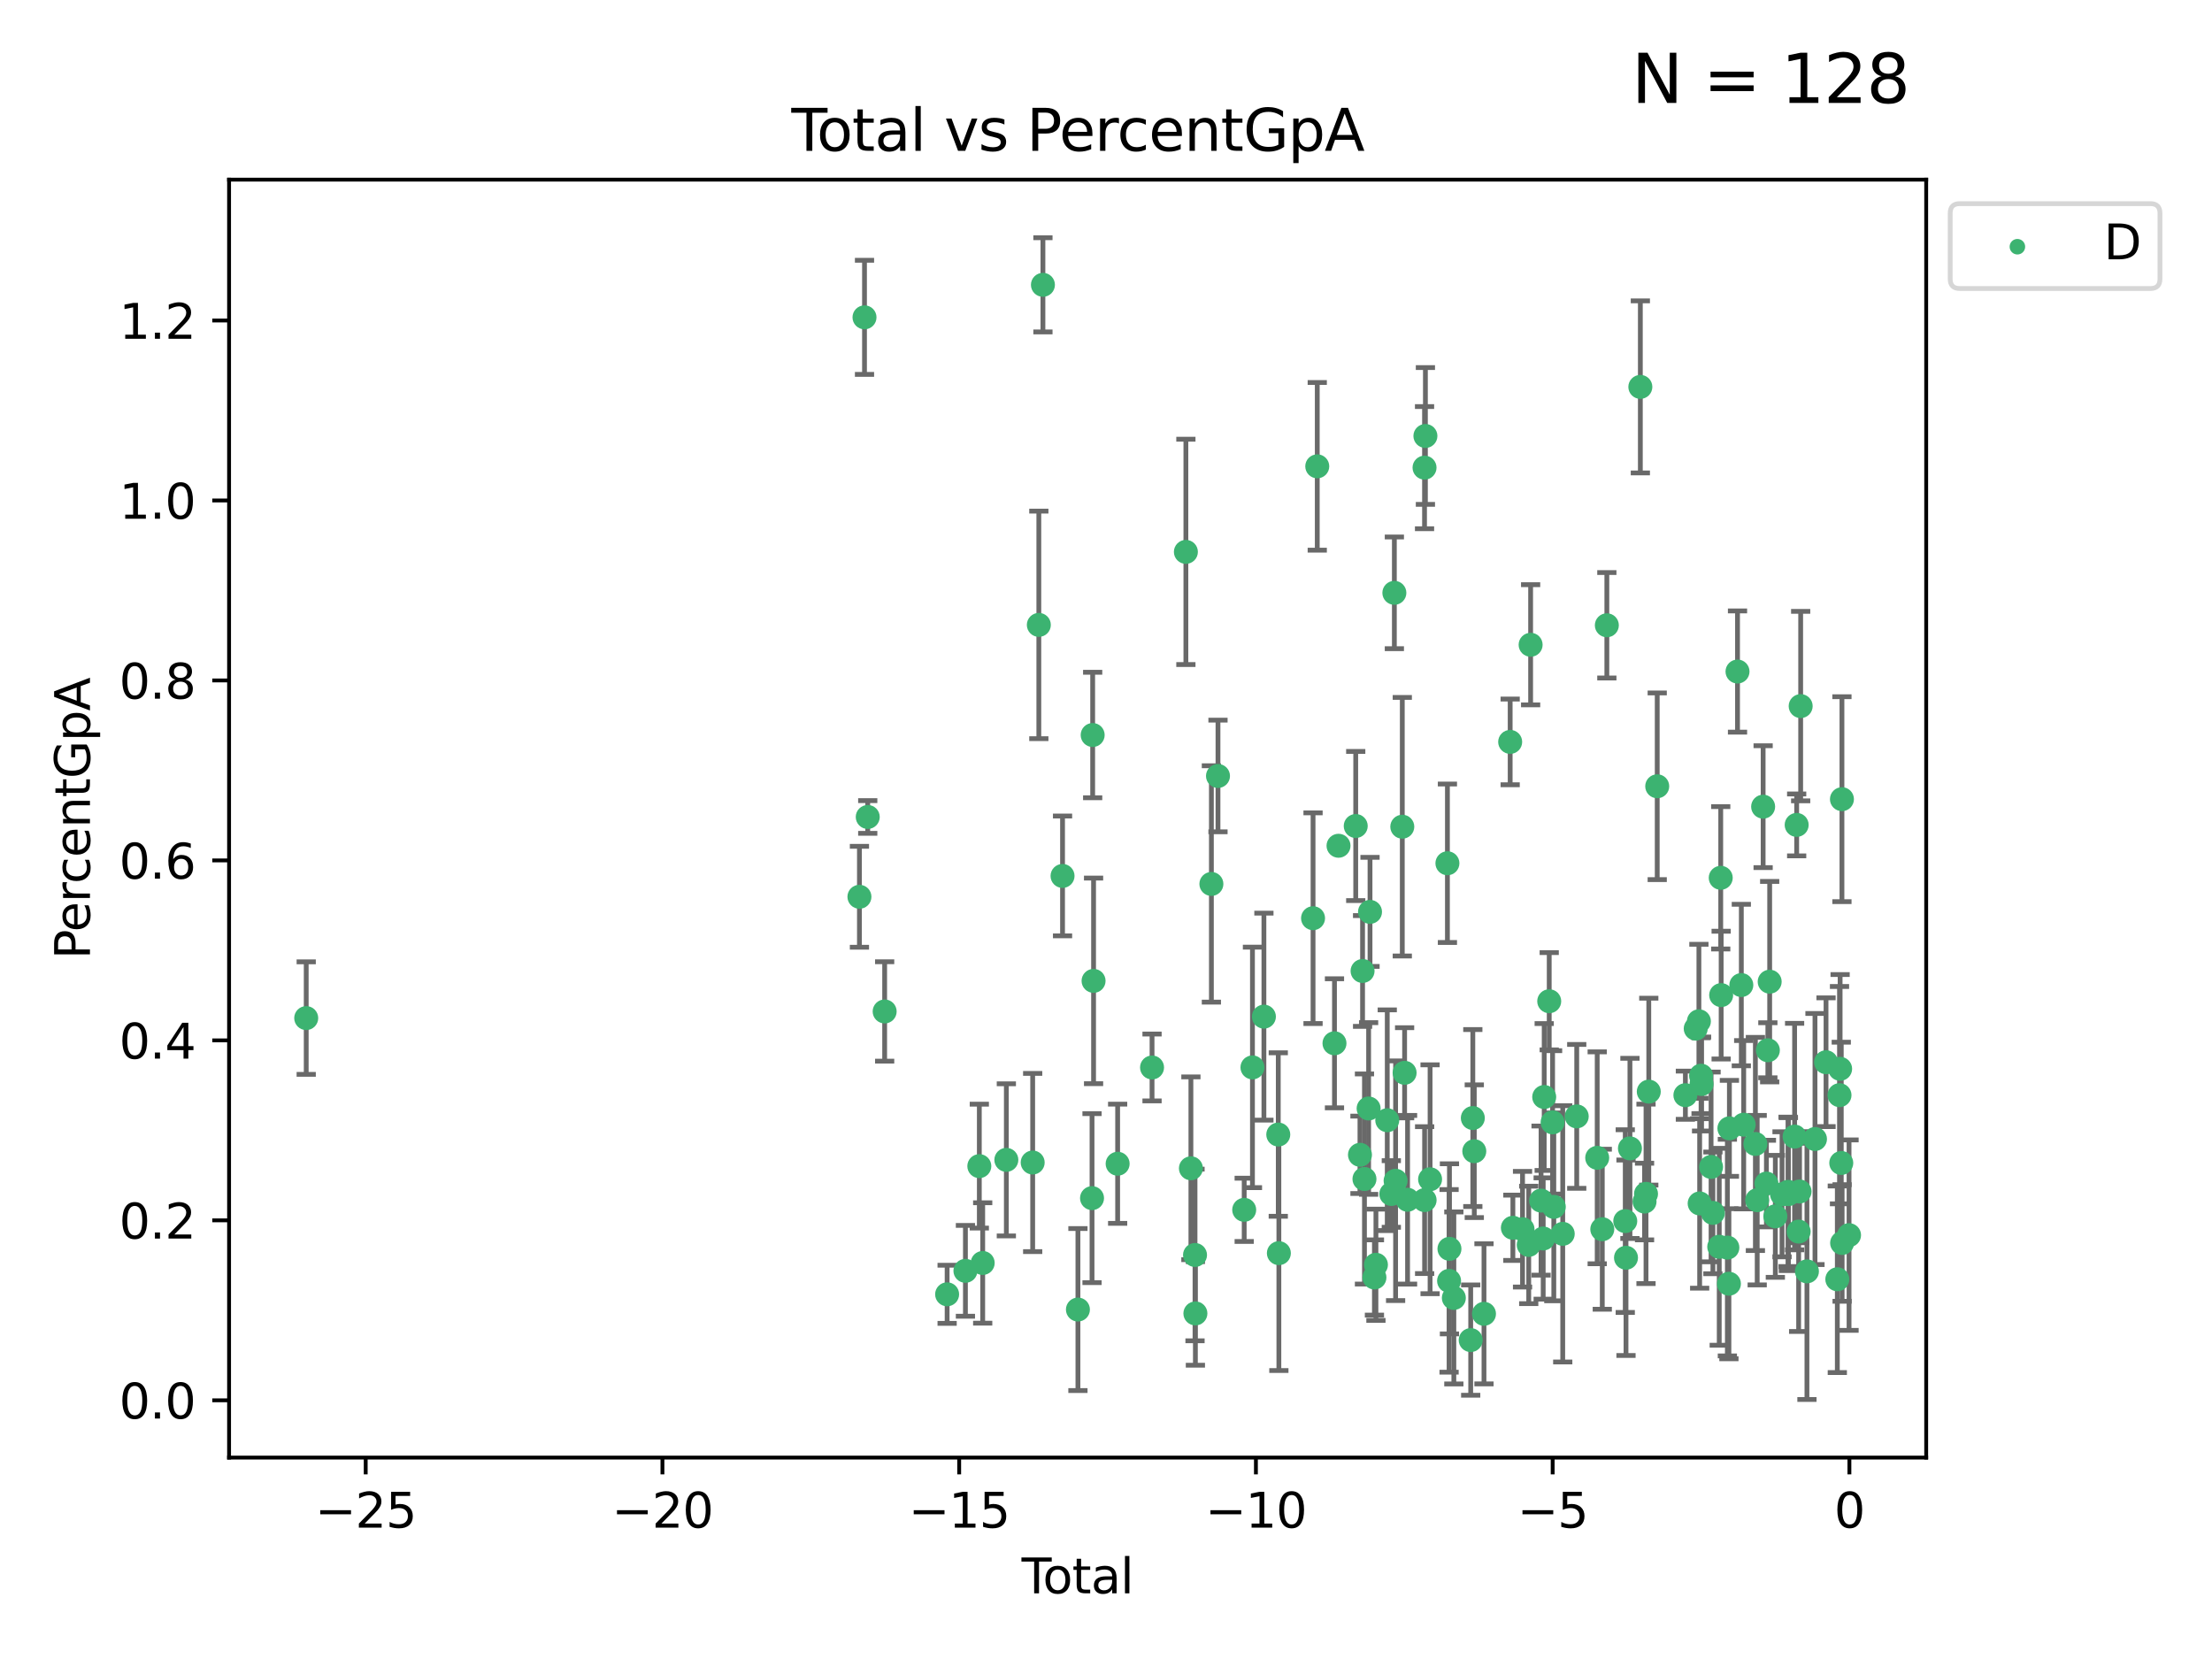 <?xml version="1.0" encoding="utf-8" standalone="no"?>
<!DOCTYPE svg PUBLIC "-//W3C//DTD SVG 1.1//EN"
  "http://www.w3.org/Graphics/SVG/1.1/DTD/svg11.dtd">
<svg xmlns:xlink="http://www.w3.org/1999/xlink" width="460.8pt" height="345.6pt" viewBox="0 0 460.8 345.6" xmlns="http://www.w3.org/2000/svg" version="1.1">
 <defs>
  <style type="text/css">*{stroke-linejoin: round; stroke-linecap: butt}</style>
 </defs>
 <g id="figure_1">
  <g id="patch_1">
   <path d="M 0 345.6 
L 460.8 345.6 
L 460.8 0 
L 0 0 
z
" style="fill: #ffffff"/>
  </g>
  <g id="axes_1">
   <g id="patch_2">
    <path d="M 47.72 303.64 
L 401.26 303.64 
L 401.26 37.423 
L 47.72 37.423 
z
" style="fill: #ffffff"/>
   </g>
   <g id="PathCollection_1">
    <defs>
     <path id="m950b2558b8" d="M 0 1.118 
C 0.297 1.118 0.581 1 0.791 0.791 
C 1 0.581 1.118 0.297 1.118 0 
C 1.118 -0.297 1 -0.581 0.791 -0.791 
C 0.581 -1 0.297 -1.118 0 -1.118 
C -0.297 -1.118 -0.581 -1 -0.791 -0.791 
C -1 -0.581 -1.118 -0.297 -1.118 0 
C -1.118 0.297 -1 0.581 -0.791 0.791 
C -0.581 1 -0.297 1.118 0 1.118 
z
" style="stroke: #3cb371"/>
    </defs>
    <g clip-path="url(#pec043cf7e9)">
     <use xlink:href="#m950b2558b8" x="63.79" y="212.086" style="fill: #3cb371; stroke: #3cb371"/>
     <use xlink:href="#m950b2558b8" x="179.035" y="186.816" style="fill: #3cb371; stroke: #3cb371"/>
     <use xlink:href="#m950b2558b8" x="180.092" y="66.108" style="fill: #3cb371; stroke: #3cb371"/>
     <use xlink:href="#m950b2558b8" x="180.767" y="170.191" style="fill: #3cb371; stroke: #3cb371"/>
     <use xlink:href="#m950b2558b8" x="184.29" y="210.704" style="fill: #3cb371; stroke: #3cb371"/>
     <use xlink:href="#m950b2558b8" x="197.303" y="269.626" style="fill: #3cb371; stroke: #3cb371"/>
     <use xlink:href="#m950b2558b8" x="201.116" y="264.737" style="fill: #3cb371; stroke: #3cb371"/>
     <use xlink:href="#m950b2558b8" x="204.011" y="242.926" style="fill: #3cb371; stroke: #3cb371"/>
     <use xlink:href="#m950b2558b8" x="204.714" y="263.1" style="fill: #3cb371; stroke: #3cb371"/>
     <use xlink:href="#m950b2558b8" x="209.64" y="241.62" style="fill: #3cb371; stroke: #3cb371"/>
     <use xlink:href="#m950b2558b8" x="215.126" y="242.173" style="fill: #3cb371; stroke: #3cb371"/>
     <use xlink:href="#m950b2558b8" x="216.408" y="130.176" style="fill: #3cb371; stroke: #3cb371"/>
     <use xlink:href="#m950b2558b8" x="217.261" y="59.335" style="fill: #3cb371; stroke: #3cb371"/>
     <use xlink:href="#m950b2558b8" x="221.347" y="182.475" style="fill: #3cb371; stroke: #3cb371"/>
     <use xlink:href="#m950b2558b8" x="224.552" y="272.802" style="fill: #3cb371; stroke: #3cb371"/>
     <use xlink:href="#m950b2558b8" x="227.489" y="249.592" style="fill: #3cb371; stroke: #3cb371"/>
     <use xlink:href="#m950b2558b8" x="227.623" y="153.118" style="fill: #3cb371; stroke: #3cb371"/>
     <use xlink:href="#m950b2558b8" x="227.811" y="204.334" style="fill: #3cb371; stroke: #3cb371"/>
     <use xlink:href="#m950b2558b8" x="232.825" y="242.428" style="fill: #3cb371; stroke: #3cb371"/>
     <use xlink:href="#m950b2558b8" x="239.992" y="222.375" style="fill: #3cb371; stroke: #3cb371"/>
     <use xlink:href="#m950b2558b8" x="247.042" y="114.967" style="fill: #3cb371; stroke: #3cb371"/>
     <use xlink:href="#m950b2558b8" x="248.088" y="243.377" style="fill: #3cb371; stroke: #3cb371"/>
     <use xlink:href="#m950b2558b8" x="248.944" y="261.436" style="fill: #3cb371; stroke: #3cb371"/>
     <use xlink:href="#m950b2558b8" x="249.022" y="273.612" style="fill: #3cb371; stroke: #3cb371"/>
     <use xlink:href="#m950b2558b8" x="252.354" y="184.142" style="fill: #3cb371; stroke: #3cb371"/>
     <use xlink:href="#m950b2558b8" x="253.729" y="161.649" style="fill: #3cb371; stroke: #3cb371"/>
     <use xlink:href="#m950b2558b8" x="259.19" y="252.03" style="fill: #3cb371; stroke: #3cb371"/>
     <use xlink:href="#m950b2558b8" x="260.91" y="222.358" style="fill: #3cb371; stroke: #3cb371"/>
     <use xlink:href="#m950b2558b8" x="263.295" y="211.784" style="fill: #3cb371; stroke: #3cb371"/>
     <use xlink:href="#m950b2558b8" x="266.288" y="236.345" style="fill: #3cb371; stroke: #3cb371"/>
     <use xlink:href="#m950b2558b8" x="266.412" y="261.055" style="fill: #3cb371; stroke: #3cb371"/>
     <use xlink:href="#m950b2558b8" x="273.532" y="191.278" style="fill: #3cb371; stroke: #3cb371"/>
     <use xlink:href="#m950b2558b8" x="274.409" y="97.144" style="fill: #3cb371; stroke: #3cb371"/>
     <use xlink:href="#m950b2558b8" x="277.997" y="217.337" style="fill: #3cb371; stroke: #3cb371"/>
     <use xlink:href="#m950b2558b8" x="278.839" y="176.188" style="fill: #3cb371; stroke: #3cb371"/>
     <use xlink:href="#m950b2558b8" x="282.423" y="172.072" style="fill: #3cb371; stroke: #3cb371"/>
     <use xlink:href="#m950b2558b8" x="283.306" y="240.568" style="fill: #3cb371; stroke: #3cb371"/>
     <use xlink:href="#m950b2558b8" x="283.848" y="202.273" style="fill: #3cb371; stroke: #3cb371"/>
     <use xlink:href="#m950b2558b8" x="284.243" y="245.607" style="fill: #3cb371; stroke: #3cb371"/>
     <use xlink:href="#m950b2558b8" x="285.108" y="230.917" style="fill: #3cb371; stroke: #3cb371"/>
     <use xlink:href="#m950b2558b8" x="285.399" y="189.96" style="fill: #3cb371; stroke: #3cb371"/>
     <use xlink:href="#m950b2558b8" x="286.32" y="266.122" style="fill: #3cb371; stroke: #3cb371"/>
     <use xlink:href="#m950b2558b8" x="286.632" y="263.473" style="fill: #3cb371; stroke: #3cb371"/>
     <use xlink:href="#m950b2558b8" x="288.991" y="233.365" style="fill: #3cb371; stroke: #3cb371"/>
     <use xlink:href="#m950b2558b8" x="289.838" y="248.727" style="fill: #3cb371; stroke: #3cb371"/>
     <use xlink:href="#m950b2558b8" x="290.472" y="123.499" style="fill: #3cb371; stroke: #3cb371"/>
     <use xlink:href="#m950b2558b8" x="290.729" y="245.971" style="fill: #3cb371; stroke: #3cb371"/>
     <use xlink:href="#m950b2558b8" x="292.123" y="172.22" style="fill: #3cb371; stroke: #3cb371"/>
     <use xlink:href="#m950b2558b8" x="292.606" y="223.484" style="fill: #3cb371; stroke: #3cb371"/>
     <use xlink:href="#m950b2558b8" x="293.221" y="249.932" style="fill: #3cb371; stroke: #3cb371"/>
     <use xlink:href="#m950b2558b8" x="296.757" y="97.417" style="fill: #3cb371; stroke: #3cb371"/>
     <use xlink:href="#m950b2558b8" x="296.773" y="250.004" style="fill: #3cb371; stroke: #3cb371"/>
     <use xlink:href="#m950b2558b8" x="296.939" y="90.821" style="fill: #3cb371; stroke: #3cb371"/>
     <use xlink:href="#m950b2558b8" x="297.912" y="245.662" style="fill: #3cb371; stroke: #3cb371"/>
     <use xlink:href="#m950b2558b8" x="301.524" y="179.833" style="fill: #3cb371; stroke: #3cb371"/>
     <use xlink:href="#m950b2558b8" x="301.87" y="266.827" style="fill: #3cb371; stroke: #3cb371"/>
     <use xlink:href="#m950b2558b8" x="301.948" y="260.156" style="fill: #3cb371; stroke: #3cb371"/>
     <use xlink:href="#m950b2558b8" x="302.863" y="270.385" style="fill: #3cb371; stroke: #3cb371"/>
     <use xlink:href="#m950b2558b8" x="306.373" y="279.164" style="fill: #3cb371; stroke: #3cb371"/>
     <use xlink:href="#m950b2558b8" x="306.816" y="232.906" style="fill: #3cb371; stroke: #3cb371"/>
     <use xlink:href="#m950b2558b8" x="307.121" y="239.819" style="fill: #3cb371; stroke: #3cb371"/>
     <use xlink:href="#m950b2558b8" x="309.141" y="273.691" style="fill: #3cb371; stroke: #3cb371"/>
     <use xlink:href="#m950b2558b8" x="314.596" y="154.551" style="fill: #3cb371; stroke: #3cb371"/>
     <use xlink:href="#m950b2558b8" x="315.159" y="255.768" style="fill: #3cb371; stroke: #3cb371"/>
     <use xlink:href="#m950b2558b8" x="317.172" y="256.065" style="fill: #3cb371; stroke: #3cb371"/>
     <use xlink:href="#m950b2558b8" x="318.462" y="259.336" style="fill: #3cb371; stroke: #3cb371"/>
     <use xlink:href="#m950b2558b8" x="318.857" y="134.319" style="fill: #3cb371; stroke: #3cb371"/>
     <use xlink:href="#m950b2558b8" x="321.031" y="250.103" style="fill: #3cb371; stroke: #3cb371"/>
     <use xlink:href="#m950b2558b8" x="321.475" y="258.002" style="fill: #3cb371; stroke: #3cb371"/>
     <use xlink:href="#m950b2558b8" x="321.686" y="228.523" style="fill: #3cb371; stroke: #3cb371"/>
     <use xlink:href="#m950b2558b8" x="322.731" y="208.576" style="fill: #3cb371; stroke: #3cb371"/>
     <use xlink:href="#m950b2558b8" x="323.433" y="233.809" style="fill: #3cb371; stroke: #3cb371"/>
     <use xlink:href="#m950b2558b8" x="323.686" y="251.412" style="fill: #3cb371; stroke: #3cb371"/>
     <use xlink:href="#m950b2558b8" x="325.546" y="257.031" style="fill: #3cb371; stroke: #3cb371"/>
     <use xlink:href="#m950b2558b8" x="328.461" y="232.563" style="fill: #3cb371; stroke: #3cb371"/>
     <use xlink:href="#m950b2558b8" x="332.727" y="241.192" style="fill: #3cb371; stroke: #3cb371"/>
     <use xlink:href="#m950b2558b8" x="333.785" y="256.068" style="fill: #3cb371; stroke: #3cb371"/>
     <use xlink:href="#m950b2558b8" x="334.735" y="130.256" style="fill: #3cb371; stroke: #3cb371"/>
     <use xlink:href="#m950b2558b8" x="338.571" y="254.376" style="fill: #3cb371; stroke: #3cb371"/>
     <use xlink:href="#m950b2558b8" x="338.725" y="262.014" style="fill: #3cb371; stroke: #3cb371"/>
     <use xlink:href="#m950b2558b8" x="339.546" y="239.231" style="fill: #3cb371; stroke: #3cb371"/>
     <use xlink:href="#m950b2558b8" x="341.714" y="80.597" style="fill: #3cb371; stroke: #3cb371"/>
     <use xlink:href="#m950b2558b8" x="342.589" y="250.305" style="fill: #3cb371; stroke: #3cb371"/>
     <use xlink:href="#m950b2558b8" x="342.894" y="248.705" style="fill: #3cb371; stroke: #3cb371"/>
     <use xlink:href="#m950b2558b8" x="343.471" y="227.406" style="fill: #3cb371; stroke: #3cb371"/>
     <use xlink:href="#m950b2558b8" x="345.23" y="163.794" style="fill: #3cb371; stroke: #3cb371"/>
     <use xlink:href="#m950b2558b8" x="351.098" y="228.148" style="fill: #3cb371; stroke: #3cb371"/>
     <use xlink:href="#m950b2558b8" x="353.249" y="214.276" style="fill: #3cb371; stroke: #3cb371"/>
     <use xlink:href="#m950b2558b8" x="353.912" y="212.749" style="fill: #3cb371; stroke: #3cb371"/>
     <use xlink:href="#m950b2558b8" x="354.069" y="250.699" style="fill: #3cb371; stroke: #3cb371"/>
     <use xlink:href="#m950b2558b8" x="354.361" y="224.083" style="fill: #3cb371; stroke: #3cb371"/>
     <use xlink:href="#m950b2558b8" x="354.468" y="225.819" style="fill: #3cb371; stroke: #3cb371"/>
     <use xlink:href="#m950b2558b8" x="356.447" y="243.093" style="fill: #3cb371; stroke: #3cb371"/>
     <use xlink:href="#m950b2558b8" x="356.83" y="252.667" style="fill: #3cb371; stroke: #3cb371"/>
     <use xlink:href="#m950b2558b8" x="358.149" y="259.727" style="fill: #3cb371; stroke: #3cb371"/>
     <use xlink:href="#m950b2558b8" x="358.46" y="182.863" style="fill: #3cb371; stroke: #3cb371"/>
     <use xlink:href="#m950b2558b8" x="358.548" y="207.298" style="fill: #3cb371; stroke: #3cb371"/>
     <use xlink:href="#m950b2558b8" x="359.842" y="259.899" style="fill: #3cb371; stroke: #3cb371"/>
     <use xlink:href="#m950b2558b8" x="360.165" y="267.425" style="fill: #3cb371; stroke: #3cb371"/>
     <use xlink:href="#m950b2558b8" x="360.267" y="235.057" style="fill: #3cb371; stroke: #3cb371"/>
     <use xlink:href="#m950b2558b8" x="361.956" y="139.893" style="fill: #3cb371; stroke: #3cb371"/>
     <use xlink:href="#m950b2558b8" x="362.75" y="205.206" style="fill: #3cb371; stroke: #3cb371"/>
     <use xlink:href="#m950b2558b8" x="363.244" y="234.297" style="fill: #3cb371; stroke: #3cb371"/>
     <use xlink:href="#m950b2558b8" x="365.68" y="238.309" style="fill: #3cb371; stroke: #3cb371"/>
     <use xlink:href="#m950b2558b8" x="366.057" y="250.016" style="fill: #3cb371; stroke: #3cb371"/>
     <use xlink:href="#m950b2558b8" x="367.293" y="168.043" style="fill: #3cb371; stroke: #3cb371"/>
     <use xlink:href="#m950b2558b8" x="367.977" y="246.564" style="fill: #3cb371; stroke: #3cb371"/>
     <use xlink:href="#m950b2558b8" x="368.278" y="218.787" style="fill: #3cb371; stroke: #3cb371"/>
     <use xlink:href="#m950b2558b8" x="368.656" y="204.502" style="fill: #3cb371; stroke: #3cb371"/>
     <use xlink:href="#m950b2558b8" x="369.836" y="253.387" style="fill: #3cb371; stroke: #3cb371"/>
     <use xlink:href="#m950b2558b8" x="371.231" y="248.796" style="fill: #3cb371; stroke: #3cb371"/>
     <use xlink:href="#m950b2558b8" x="372.489" y="248.284" style="fill: #3cb371; stroke: #3cb371"/>
     <use xlink:href="#m950b2558b8" x="372.553" y="248.754" style="fill: #3cb371; stroke: #3cb371"/>
     <use xlink:href="#m950b2558b8" x="373.849" y="236.773" style="fill: #3cb371; stroke: #3cb371"/>
     <use xlink:href="#m950b2558b8" x="374.278" y="171.844" style="fill: #3cb371; stroke: #3cb371"/>
     <use xlink:href="#m950b2558b8" x="374.69" y="256.559" style="fill: #3cb371; stroke: #3cb371"/>
     <use xlink:href="#m950b2558b8" x="374.88" y="248.206" style="fill: #3cb371; stroke: #3cb371"/>
     <use xlink:href="#m950b2558b8" x="375.112" y="147.094" style="fill: #3cb371; stroke: #3cb371"/>
     <use xlink:href="#m950b2558b8" x="376.419" y="264.849" style="fill: #3cb371; stroke: #3cb371"/>
     <use xlink:href="#m950b2558b8" x="378.094" y="237.278" style="fill: #3cb371; stroke: #3cb371"/>
     <use xlink:href="#m950b2558b8" x="380.395" y="221.28" style="fill: #3cb371; stroke: #3cb371"/>
     <use xlink:href="#m950b2558b8" x="382.747" y="266.495" style="fill: #3cb371; stroke: #3cb371"/>
     <use xlink:href="#m950b2558b8" x="383.202" y="228.142" style="fill: #3cb371; stroke: #3cb371"/>
     <use xlink:href="#m950b2558b8" x="383.331" y="222.655" style="fill: #3cb371; stroke: #3cb371"/>
     <use xlink:href="#m950b2558b8" x="383.57" y="242.27" style="fill: #3cb371; stroke: #3cb371"/>
     <use xlink:href="#m950b2558b8" x="383.71" y="166.482" style="fill: #3cb371; stroke: #3cb371"/>
     <use xlink:href="#m950b2558b8" x="383.747" y="258.937" style="fill: #3cb371; stroke: #3cb371"/>
     <use xlink:href="#m950b2558b8" x="385.19" y="257.303" style="fill: #3cb371; stroke: #3cb371"/>
    </g>
   </g>
   <g id="matplotlib.axis_1">
    <g id="xtick_1">
     <g id="line2d_1">
      <defs>
       <path id="m74974f1ec1" d="M 0 0 
L 0 3.5 
" style="stroke: #000000; stroke-width: 0.8"/>
      </defs>
      <g>
       <use xlink:href="#m74974f1ec1" x="76.182" y="303.64" style="stroke: #000000; stroke-width: 0.8"/>
      </g>
     </g>
     <g id="text_1">
      <!-- −25 -->
      <g transform="translate(65.629 318.238)scale(0.1 -0.1)">
       <defs>
        <path id="DejaVuSans-2212" d="M 678 2272 
L 4684 2272 
L 4684 1741 
L 678 1741 
L 678 2272 
z
" transform="scale(0.016)"/>
        <path id="DejaVuSans-32" d="M 1228 531 
L 3431 531 
L 3431 0 
L 469 0 
L 469 531 
Q 828 903 1448 1529 
Q 2069 2156 2228 2338 
Q 2531 2678 2651 2914 
Q 2772 3150 2772 3378 
Q 2772 3750 2511 3984 
Q 2250 4219 1831 4219 
Q 1534 4219 1204 4116 
Q 875 4013 500 3803 
L 500 4441 
Q 881 4594 1212 4672 
Q 1544 4750 1819 4750 
Q 2544 4750 2975 4387 
Q 3406 4025 3406 3419 
Q 3406 3131 3298 2873 
Q 3191 2616 2906 2266 
Q 2828 2175 2409 1742 
Q 1991 1309 1228 531 
z
" transform="scale(0.016)"/>
        <path id="DejaVuSans-35" d="M 691 4666 
L 3169 4666 
L 3169 4134 
L 1269 4134 
L 1269 2991 
Q 1406 3038 1543 3061 
Q 1681 3084 1819 3084 
Q 2600 3084 3056 2656 
Q 3513 2228 3513 1497 
Q 3513 744 3044 326 
Q 2575 -91 1722 -91 
Q 1428 -91 1123 -41 
Q 819 9 494 109 
L 494 744 
Q 775 591 1075 516 
Q 1375 441 1709 441 
Q 2250 441 2565 725 
Q 2881 1009 2881 1497 
Q 2881 1984 2565 2268 
Q 2250 2553 1709 2553 
Q 1456 2553 1204 2497 
Q 953 2441 691 2322 
L 691 4666 
z
" transform="scale(0.016)"/>
       </defs>
       <use xlink:href="#DejaVuSans-2212"/>
       <use xlink:href="#DejaVuSans-32" x="83.789"/>
       <use xlink:href="#DejaVuSans-35" x="147.412"/>
      </g>
     </g>
    </g>
    <g id="xtick_2">
     <g id="line2d_2">
      <g>
       <use xlink:href="#m74974f1ec1" x="137.998" y="303.64" style="stroke: #000000; stroke-width: 0.8"/>
      </g>
     </g>
     <g id="text_2">
      <!-- −20 -->
      <g transform="translate(127.446 318.238)scale(0.1 -0.1)">
       <defs>
        <path id="DejaVuSans-30" d="M 2034 4250 
Q 1547 4250 1301 3770 
Q 1056 3291 1056 2328 
Q 1056 1369 1301 889 
Q 1547 409 2034 409 
Q 2525 409 2770 889 
Q 3016 1369 3016 2328 
Q 3016 3291 2770 3770 
Q 2525 4250 2034 4250 
z
M 2034 4750 
Q 2819 4750 3233 4129 
Q 3647 3509 3647 2328 
Q 3647 1150 3233 529 
Q 2819 -91 2034 -91 
Q 1250 -91 836 529 
Q 422 1150 422 2328 
Q 422 3509 836 4129 
Q 1250 4750 2034 4750 
z
" transform="scale(0.016)"/>
       </defs>
       <use xlink:href="#DejaVuSans-2212"/>
       <use xlink:href="#DejaVuSans-32" x="83.789"/>
       <use xlink:href="#DejaVuSans-30" x="147.412"/>
      </g>
     </g>
    </g>
    <g id="xtick_3">
     <g id="line2d_3">
      <g>
       <use xlink:href="#m74974f1ec1" x="199.814" y="303.64" style="stroke: #000000; stroke-width: 0.8"/>
      </g>
     </g>
     <g id="text_3">
      <!-- −15 -->
      <g transform="translate(189.262 318.238)scale(0.1 -0.1)">
       <defs>
        <path id="DejaVuSans-31" d="M 794 531 
L 1825 531 
L 1825 4091 
L 703 3866 
L 703 4441 
L 1819 4666 
L 2450 4666 
L 2450 531 
L 3481 531 
L 3481 0 
L 794 0 
L 794 531 
z
" transform="scale(0.016)"/>
       </defs>
       <use xlink:href="#DejaVuSans-2212"/>
       <use xlink:href="#DejaVuSans-31" x="83.789"/>
       <use xlink:href="#DejaVuSans-35" x="147.412"/>
      </g>
     </g>
    </g>
    <g id="xtick_4">
     <g id="line2d_4">
      <g>
       <use xlink:href="#m74974f1ec1" x="261.63" y="303.64" style="stroke: #000000; stroke-width: 0.8"/>
      </g>
     </g>
     <g id="text_4">
      <!-- −10 -->
      <g transform="translate(251.078 318.238)scale(0.1 -0.1)">
       <use xlink:href="#DejaVuSans-2212"/>
       <use xlink:href="#DejaVuSans-31" x="83.789"/>
       <use xlink:href="#DejaVuSans-30" x="147.412"/>
      </g>
     </g>
    </g>
    <g id="xtick_5">
     <g id="line2d_5">
      <g>
       <use xlink:href="#m74974f1ec1" x="323.447" y="303.64" style="stroke: #000000; stroke-width: 0.8"/>
      </g>
     </g>
     <g id="text_5">
      <!-- −5 -->
      <g transform="translate(316.076 318.238)scale(0.1 -0.1)">
       <use xlink:href="#DejaVuSans-2212"/>
       <use xlink:href="#DejaVuSans-35" x="83.789"/>
      </g>
     </g>
    </g>
    <g id="xtick_6">
     <g id="line2d_6">
      <g>
       <use xlink:href="#m74974f1ec1" x="385.263" y="303.64" style="stroke: #000000; stroke-width: 0.8"/>
      </g>
     </g>
     <g id="text_6">
      <!-- 0 -->
      <g transform="translate(382.082 318.238)scale(0.1 -0.1)">
       <use xlink:href="#DejaVuSans-30"/>
      </g>
     </g>
    </g>
    <g id="text_7">
     <!-- Total -->
     <g transform="translate(212.813 331.917)scale(0.1 -0.1)">
      <defs>
       <path id="DejaVuSans-54" d="M -19 4666 
L 3928 4666 
L 3928 4134 
L 2272 4134 
L 2272 0 
L 1638 0 
L 1638 4134 
L -19 4134 
L -19 4666 
z
" transform="scale(0.016)"/>
       <path id="DejaVuSans-6f" d="M 1959 3097 
Q 1497 3097 1228 2736 
Q 959 2375 959 1747 
Q 959 1119 1226 758 
Q 1494 397 1959 397 
Q 2419 397 2687 759 
Q 2956 1122 2956 1747 
Q 2956 2369 2687 2733 
Q 2419 3097 1959 3097 
z
M 1959 3584 
Q 2709 3584 3137 3096 
Q 3566 2609 3566 1747 
Q 3566 888 3137 398 
Q 2709 -91 1959 -91 
Q 1206 -91 779 398 
Q 353 888 353 1747 
Q 353 2609 779 3096 
Q 1206 3584 1959 3584 
z
" transform="scale(0.016)"/>
       <path id="DejaVuSans-74" d="M 1172 4494 
L 1172 3500 
L 2356 3500 
L 2356 3053 
L 1172 3053 
L 1172 1153 
Q 1172 725 1289 603 
Q 1406 481 1766 481 
L 2356 481 
L 2356 0 
L 1766 0 
Q 1100 0 847 248 
Q 594 497 594 1153 
L 594 3053 
L 172 3053 
L 172 3500 
L 594 3500 
L 594 4494 
L 1172 4494 
z
" transform="scale(0.016)"/>
       <path id="DejaVuSans-61" d="M 2194 1759 
Q 1497 1759 1228 1600 
Q 959 1441 959 1056 
Q 959 750 1161 570 
Q 1363 391 1709 391 
Q 2188 391 2477 730 
Q 2766 1069 2766 1631 
L 2766 1759 
L 2194 1759 
z
M 3341 1997 
L 3341 0 
L 2766 0 
L 2766 531 
Q 2569 213 2275 61 
Q 1981 -91 1556 -91 
Q 1019 -91 701 211 
Q 384 513 384 1019 
Q 384 1609 779 1909 
Q 1175 2209 1959 2209 
L 2766 2209 
L 2766 2266 
Q 2766 2663 2505 2880 
Q 2244 3097 1772 3097 
Q 1472 3097 1187 3025 
Q 903 2953 641 2809 
L 641 3341 
Q 956 3463 1253 3523 
Q 1550 3584 1831 3584 
Q 2591 3584 2966 3190 
Q 3341 2797 3341 1997 
z
" transform="scale(0.016)"/>
       <path id="DejaVuSans-6c" d="M 603 4863 
L 1178 4863 
L 1178 0 
L 603 0 
L 603 4863 
z
" transform="scale(0.016)"/>
      </defs>
      <use xlink:href="#DejaVuSans-54"/>
      <use xlink:href="#DejaVuSans-6f" x="44.084"/>
      <use xlink:href="#DejaVuSans-74" x="105.266"/>
      <use xlink:href="#DejaVuSans-61" x="144.475"/>
      <use xlink:href="#DejaVuSans-6c" x="205.754"/>
     </g>
    </g>
   </g>
   <g id="matplotlib.axis_2">
    <g id="ytick_1">
     <g id="line2d_7">
      <defs>
       <path id="m216c3ad745" d="M 0 0 
L -3.5 0 
" style="stroke: #000000; stroke-width: 0.8"/>
      </defs>
      <g>
       <use xlink:href="#m216c3ad745" x="47.72" y="291.707" style="stroke: #000000; stroke-width: 0.8"/>
      </g>
     </g>
     <g id="text_8">
      <!-- 0.0 -->
      <g transform="translate(24.817 295.506)scale(0.1 -0.1)">
       <defs>
        <path id="DejaVuSans-2e" d="M 684 794 
L 1344 794 
L 1344 0 
L 684 0 
L 684 794 
z
" transform="scale(0.016)"/>
       </defs>
       <use xlink:href="#DejaVuSans-30"/>
       <use xlink:href="#DejaVuSans-2e" x="63.623"/>
       <use xlink:href="#DejaVuSans-30" x="95.41"/>
      </g>
     </g>
    </g>
    <g id="ytick_2">
     <g id="line2d_8">
      <g>
       <use xlink:href="#m216c3ad745" x="47.72" y="254.217" style="stroke: #000000; stroke-width: 0.8"/>
      </g>
     </g>
     <g id="text_9">
      <!-- 0.2 -->
      <g transform="translate(24.817 258.017)scale(0.1 -0.1)">
       <use xlink:href="#DejaVuSans-30"/>
       <use xlink:href="#DejaVuSans-2e" x="63.623"/>
       <use xlink:href="#DejaVuSans-32" x="95.41"/>
      </g>
     </g>
    </g>
    <g id="ytick_3">
     <g id="line2d_9">
      <g>
       <use xlink:href="#m216c3ad745" x="47.72" y="216.728" style="stroke: #000000; stroke-width: 0.8"/>
      </g>
     </g>
     <g id="text_10">
      <!-- 0.4 -->
      <g transform="translate(24.817 220.527)scale(0.1 -0.1)">
       <defs>
        <path id="DejaVuSans-34" d="M 2419 4116 
L 825 1625 
L 2419 1625 
L 2419 4116 
z
M 2253 4666 
L 3047 4666 
L 3047 1625 
L 3713 1625 
L 3713 1100 
L 3047 1100 
L 3047 0 
L 2419 0 
L 2419 1100 
L 313 1100 
L 313 1709 
L 2253 4666 
z
" transform="scale(0.016)"/>
       </defs>
       <use xlink:href="#DejaVuSans-30"/>
       <use xlink:href="#DejaVuSans-2e" x="63.623"/>
       <use xlink:href="#DejaVuSans-34" x="95.41"/>
      </g>
     </g>
    </g>
    <g id="ytick_4">
     <g id="line2d_10">
      <g>
       <use xlink:href="#m216c3ad745" x="47.72" y="179.239" style="stroke: #000000; stroke-width: 0.8"/>
      </g>
     </g>
     <g id="text_11">
      <!-- 0.6 -->
      <g transform="translate(24.817 183.038)scale(0.1 -0.1)">
       <defs>
        <path id="DejaVuSans-36" d="M 2113 2584 
Q 1688 2584 1439 2293 
Q 1191 2003 1191 1497 
Q 1191 994 1439 701 
Q 1688 409 2113 409 
Q 2538 409 2786 701 
Q 3034 994 3034 1497 
Q 3034 2003 2786 2293 
Q 2538 2584 2113 2584 
z
M 3366 4563 
L 3366 3988 
Q 3128 4100 2886 4159 
Q 2644 4219 2406 4219 
Q 1781 4219 1451 3797 
Q 1122 3375 1075 2522 
Q 1259 2794 1537 2939 
Q 1816 3084 2150 3084 
Q 2853 3084 3261 2657 
Q 3669 2231 3669 1497 
Q 3669 778 3244 343 
Q 2819 -91 2113 -91 
Q 1303 -91 875 529 
Q 447 1150 447 2328 
Q 447 3434 972 4092 
Q 1497 4750 2381 4750 
Q 2619 4750 2861 4703 
Q 3103 4656 3366 4563 
z
" transform="scale(0.016)"/>
       </defs>
       <use xlink:href="#DejaVuSans-30"/>
       <use xlink:href="#DejaVuSans-2e" x="63.623"/>
       <use xlink:href="#DejaVuSans-36" x="95.41"/>
      </g>
     </g>
    </g>
    <g id="ytick_5">
     <g id="line2d_11">
      <g>
       <use xlink:href="#m216c3ad745" x="47.72" y="141.749" style="stroke: #000000; stroke-width: 0.8"/>
      </g>
     </g>
     <g id="text_12">
      <!-- 0.8 -->
      <g transform="translate(24.817 145.549)scale(0.1 -0.1)">
       <defs>
        <path id="DejaVuSans-38" d="M 2034 2216 
Q 1584 2216 1326 1975 
Q 1069 1734 1069 1313 
Q 1069 891 1326 650 
Q 1584 409 2034 409 
Q 2484 409 2743 651 
Q 3003 894 3003 1313 
Q 3003 1734 2745 1975 
Q 2488 2216 2034 2216 
z
M 1403 2484 
Q 997 2584 770 2862 
Q 544 3141 544 3541 
Q 544 4100 942 4425 
Q 1341 4750 2034 4750 
Q 2731 4750 3128 4425 
Q 3525 4100 3525 3541 
Q 3525 3141 3298 2862 
Q 3072 2584 2669 2484 
Q 3125 2378 3379 2068 
Q 3634 1759 3634 1313 
Q 3634 634 3220 271 
Q 2806 -91 2034 -91 
Q 1263 -91 848 271 
Q 434 634 434 1313 
Q 434 1759 690 2068 
Q 947 2378 1403 2484 
z
M 1172 3481 
Q 1172 3119 1398 2916 
Q 1625 2713 2034 2713 
Q 2441 2713 2670 2916 
Q 2900 3119 2900 3481 
Q 2900 3844 2670 4047 
Q 2441 4250 2034 4250 
Q 1625 4250 1398 4047 
Q 1172 3844 1172 3481 
z
" transform="scale(0.016)"/>
       </defs>
       <use xlink:href="#DejaVuSans-30"/>
       <use xlink:href="#DejaVuSans-2e" x="63.623"/>
       <use xlink:href="#DejaVuSans-38" x="95.41"/>
      </g>
     </g>
    </g>
    <g id="ytick_6">
     <g id="line2d_12">
      <g>
       <use xlink:href="#m216c3ad745" x="47.72" y="104.26" style="stroke: #000000; stroke-width: 0.8"/>
      </g>
     </g>
     <g id="text_13">
      <!-- 1.0 -->
      <g transform="translate(24.817 108.059)scale(0.1 -0.1)">
       <use xlink:href="#DejaVuSans-31"/>
       <use xlink:href="#DejaVuSans-2e" x="63.623"/>
       <use xlink:href="#DejaVuSans-30" x="95.41"/>
      </g>
     </g>
    </g>
    <g id="ytick_7">
     <g id="line2d_13">
      <g>
       <use xlink:href="#m216c3ad745" x="47.72" y="66.771" style="stroke: #000000; stroke-width: 0.8"/>
      </g>
     </g>
     <g id="text_14">
      <!-- 1.2 -->
      <g transform="translate(24.817 70.57)scale(0.1 -0.1)">
       <use xlink:href="#DejaVuSans-31"/>
       <use xlink:href="#DejaVuSans-2e" x="63.623"/>
       <use xlink:href="#DejaVuSans-32" x="95.41"/>
      </g>
     </g>
    </g>
    <g id="text_15">
     <!-- PercentGpA -->
     <g transform="translate(18.737 199.808)rotate(-90)scale(0.1 -0.1)">
      <defs>
       <path id="DejaVuSans-50" d="M 1259 4147 
L 1259 2394 
L 2053 2394 
Q 2494 2394 2734 2622 
Q 2975 2850 2975 3272 
Q 2975 3691 2734 3919 
Q 2494 4147 2053 4147 
L 1259 4147 
z
M 628 4666 
L 2053 4666 
Q 2838 4666 3239 4311 
Q 3641 3956 3641 3272 
Q 3641 2581 3239 2228 
Q 2838 1875 2053 1875 
L 1259 1875 
L 1259 0 
L 628 0 
L 628 4666 
z
" transform="scale(0.016)"/>
       <path id="DejaVuSans-65" d="M 3597 1894 
L 3597 1613 
L 953 1613 
Q 991 1019 1311 708 
Q 1631 397 2203 397 
Q 2534 397 2845 478 
Q 3156 559 3463 722 
L 3463 178 
Q 3153 47 2828 -22 
Q 2503 -91 2169 -91 
Q 1331 -91 842 396 
Q 353 884 353 1716 
Q 353 2575 817 3079 
Q 1281 3584 2069 3584 
Q 2775 3584 3186 3129 
Q 3597 2675 3597 1894 
z
M 3022 2063 
Q 3016 2534 2758 2815 
Q 2500 3097 2075 3097 
Q 1594 3097 1305 2825 
Q 1016 2553 972 2059 
L 3022 2063 
z
" transform="scale(0.016)"/>
       <path id="DejaVuSans-72" d="M 2631 2963 
Q 2534 3019 2420 3045 
Q 2306 3072 2169 3072 
Q 1681 3072 1420 2755 
Q 1159 2438 1159 1844 
L 1159 0 
L 581 0 
L 581 3500 
L 1159 3500 
L 1159 2956 
Q 1341 3275 1631 3429 
Q 1922 3584 2338 3584 
Q 2397 3584 2469 3576 
Q 2541 3569 2628 3553 
L 2631 2963 
z
" transform="scale(0.016)"/>
       <path id="DejaVuSans-63" d="M 3122 3366 
L 3122 2828 
Q 2878 2963 2633 3030 
Q 2388 3097 2138 3097 
Q 1578 3097 1268 2742 
Q 959 2388 959 1747 
Q 959 1106 1268 751 
Q 1578 397 2138 397 
Q 2388 397 2633 464 
Q 2878 531 3122 666 
L 3122 134 
Q 2881 22 2623 -34 
Q 2366 -91 2075 -91 
Q 1284 -91 818 406 
Q 353 903 353 1747 
Q 353 2603 823 3093 
Q 1294 3584 2113 3584 
Q 2378 3584 2631 3529 
Q 2884 3475 3122 3366 
z
" transform="scale(0.016)"/>
       <path id="DejaVuSans-6e" d="M 3513 2113 
L 3513 0 
L 2938 0 
L 2938 2094 
Q 2938 2591 2744 2837 
Q 2550 3084 2163 3084 
Q 1697 3084 1428 2787 
Q 1159 2491 1159 1978 
L 1159 0 
L 581 0 
L 581 3500 
L 1159 3500 
L 1159 2956 
Q 1366 3272 1645 3428 
Q 1925 3584 2291 3584 
Q 2894 3584 3203 3211 
Q 3513 2838 3513 2113 
z
" transform="scale(0.016)"/>
       <path id="DejaVuSans-47" d="M 3809 666 
L 3809 1919 
L 2778 1919 
L 2778 2438 
L 4434 2438 
L 4434 434 
Q 4069 175 3628 42 
Q 3188 -91 2688 -91 
Q 1594 -91 976 548 
Q 359 1188 359 2328 
Q 359 3472 976 4111 
Q 1594 4750 2688 4750 
Q 3144 4750 3555 4637 
Q 3966 4525 4313 4306 
L 4313 3634 
Q 3963 3931 3569 4081 
Q 3175 4231 2741 4231 
Q 1884 4231 1454 3753 
Q 1025 3275 1025 2328 
Q 1025 1384 1454 906 
Q 1884 428 2741 428 
Q 3075 428 3337 486 
Q 3600 544 3809 666 
z
" transform="scale(0.016)"/>
       <path id="DejaVuSans-70" d="M 1159 525 
L 1159 -1331 
L 581 -1331 
L 581 3500 
L 1159 3500 
L 1159 2969 
Q 1341 3281 1617 3432 
Q 1894 3584 2278 3584 
Q 2916 3584 3314 3078 
Q 3713 2572 3713 1747 
Q 3713 922 3314 415 
Q 2916 -91 2278 -91 
Q 1894 -91 1617 61 
Q 1341 213 1159 525 
z
M 3116 1747 
Q 3116 2381 2855 2742 
Q 2594 3103 2138 3103 
Q 1681 3103 1420 2742 
Q 1159 2381 1159 1747 
Q 1159 1113 1420 752 
Q 1681 391 2138 391 
Q 2594 391 2855 752 
Q 3116 1113 3116 1747 
z
" transform="scale(0.016)"/>
       <path id="DejaVuSans-41" d="M 2188 4044 
L 1331 1722 
L 3047 1722 
L 2188 4044 
z
M 1831 4666 
L 2547 4666 
L 4325 0 
L 3669 0 
L 3244 1197 
L 1141 1197 
L 716 0 
L 50 0 
L 1831 4666 
z
" transform="scale(0.016)"/>
      </defs>
      <use xlink:href="#DejaVuSans-50"/>
      <use xlink:href="#DejaVuSans-65" x="56.678"/>
      <use xlink:href="#DejaVuSans-72" x="118.201"/>
      <use xlink:href="#DejaVuSans-63" x="157.064"/>
      <use xlink:href="#DejaVuSans-65" x="212.045"/>
      <use xlink:href="#DejaVuSans-6e" x="273.568"/>
      <use xlink:href="#DejaVuSans-74" x="336.947"/>
      <use xlink:href="#DejaVuSans-47" x="376.156"/>
      <use xlink:href="#DejaVuSans-70" x="453.646"/>
      <use xlink:href="#DejaVuSans-41" x="517.123"/>
     </g>
    </g>
   </g>
   <g id="LineCollection_1">
    <path d="M 63.79 223.805 
L 63.79 200.367 
" clip-path="url(#pec043cf7e9)" style="fill: none; stroke: #696969"/>
    <path d="M 179.035 197.329 
L 179.035 176.303 
" clip-path="url(#pec043cf7e9)" style="fill: none; stroke: #696969"/>
    <path d="M 180.092 77.992 
L 180.092 54.224 
" clip-path="url(#pec043cf7e9)" style="fill: none; stroke: #696969"/>
    <path d="M 180.767 173.596 
L 180.767 166.785 
" clip-path="url(#pec043cf7e9)" style="fill: none; stroke: #696969"/>
    <path d="M 184.29 221.059 
L 184.29 200.35 
" clip-path="url(#pec043cf7e9)" style="fill: none; stroke: #696969"/>
    <path d="M 197.303 275.682 
L 197.303 263.57 
" clip-path="url(#pec043cf7e9)" style="fill: none; stroke: #696969"/>
    <path d="M 201.116 274.193 
L 201.116 255.281 
" clip-path="url(#pec043cf7e9)" style="fill: none; stroke: #696969"/>
    <path d="M 204.011 255.832 
L 204.011 230.02 
" clip-path="url(#pec043cf7e9)" style="fill: none; stroke: #696969"/>
    <path d="M 204.714 275.64 
L 204.714 250.559 
" clip-path="url(#pec043cf7e9)" style="fill: none; stroke: #696969"/>
    <path d="M 209.64 257.463 
L 209.64 225.777 
" clip-path="url(#pec043cf7e9)" style="fill: none; stroke: #696969"/>
    <path d="M 215.126 260.733 
L 215.126 223.614 
" clip-path="url(#pec043cf7e9)" style="fill: none; stroke: #696969"/>
    <path d="M 216.408 153.877 
L 216.408 106.476 
" clip-path="url(#pec043cf7e9)" style="fill: none; stroke: #696969"/>
    <path d="M 217.261 69.145 
L 217.261 49.524 
" clip-path="url(#pec043cf7e9)" style="fill: none; stroke: #696969"/>
    <path d="M 221.347 194.958 
L 221.347 169.992 
" clip-path="url(#pec043cf7e9)" style="fill: none; stroke: #696969"/>
    <path d="M 224.552 289.677 
L 224.552 255.926 
" clip-path="url(#pec043cf7e9)" style="fill: none; stroke: #696969"/>
    <path d="M 227.489 267.195 
L 227.489 231.989 
" clip-path="url(#pec043cf7e9)" style="fill: none; stroke: #696969"/>
    <path d="M 227.623 166.191 
L 227.623 140.046 
" clip-path="url(#pec043cf7e9)" style="fill: none; stroke: #696969"/>
    <path d="M 227.811 225.746 
L 227.811 182.921 
" clip-path="url(#pec043cf7e9)" style="fill: none; stroke: #696969"/>
    <path d="M 232.825 254.843 
L 232.825 230.012 
" clip-path="url(#pec043cf7e9)" style="fill: none; stroke: #696969"/>
    <path d="M 239.992 229.341 
L 239.992 215.41 
" clip-path="url(#pec043cf7e9)" style="fill: none; stroke: #696969"/>
    <path d="M 247.042 138.437 
L 247.042 91.496 
" clip-path="url(#pec043cf7e9)" style="fill: none; stroke: #696969"/>
    <path d="M 248.088 262.42 
L 248.088 224.333 
" clip-path="url(#pec043cf7e9)" style="fill: none; stroke: #696969"/>
    <path d="M 248.944 279.315 
L 248.944 243.557 
" clip-path="url(#pec043cf7e9)" style="fill: none; stroke: #696969"/>
    <path d="M 249.022 284.402 
L 249.022 262.822 
" clip-path="url(#pec043cf7e9)" style="fill: none; stroke: #696969"/>
    <path d="M 252.354 208.76 
L 252.354 159.524 
" clip-path="url(#pec043cf7e9)" style="fill: none; stroke: #696969"/>
    <path d="M 253.729 173.278 
L 253.729 150.02 
" clip-path="url(#pec043cf7e9)" style="fill: none; stroke: #696969"/>
    <path d="M 259.19 258.619 
L 259.19 245.442 
" clip-path="url(#pec043cf7e9)" style="fill: none; stroke: #696969"/>
    <path d="M 260.91 247.406 
L 260.91 197.31 
" clip-path="url(#pec043cf7e9)" style="fill: none; stroke: #696969"/>
    <path d="M 263.295 233.34 
L 263.295 190.228 
" clip-path="url(#pec043cf7e9)" style="fill: none; stroke: #696969"/>
    <path d="M 266.288 253.373 
L 266.288 219.318 
" clip-path="url(#pec043cf7e9)" style="fill: none; stroke: #696969"/>
    <path d="M 266.412 285.506 
L 266.412 236.604 
" clip-path="url(#pec043cf7e9)" style="fill: none; stroke: #696969"/>
    <path d="M 273.532 213.223 
L 273.532 169.333 
" clip-path="url(#pec043cf7e9)" style="fill: none; stroke: #696969"/>
    <path d="M 274.409 114.608 
L 274.409 79.68 
" clip-path="url(#pec043cf7e9)" style="fill: none; stroke: #696969"/>
    <path d="M 277.997 230.78 
L 277.997 203.895 
" clip-path="url(#pec043cf7e9)" style="fill: none; stroke: #696969"/>
    <path d="M 278.839 176.63 
L 278.839 175.746 
" clip-path="url(#pec043cf7e9)" style="fill: none; stroke: #696969"/>
    <path d="M 282.423 187.605 
L 282.423 156.538 
" clip-path="url(#pec043cf7e9)" style="fill: none; stroke: #696969"/>
    <path d="M 283.306 248.629 
L 283.306 232.507 
" clip-path="url(#pec043cf7e9)" style="fill: none; stroke: #696969"/>
    <path d="M 283.848 213.811 
L 283.848 190.734 
" clip-path="url(#pec043cf7e9)" style="fill: none; stroke: #696969"/>
    <path d="M 284.243 267.492 
L 284.243 223.723 
" clip-path="url(#pec043cf7e9)" style="fill: none; stroke: #696969"/>
    <path d="M 285.108 248.799 
L 285.108 213.035 
" clip-path="url(#pec043cf7e9)" style="fill: none; stroke: #696969"/>
    <path d="M 285.399 201.322 
L 285.399 178.598 
" clip-path="url(#pec043cf7e9)" style="fill: none; stroke: #696969"/>
    <path d="M 286.32 273.959 
L 286.32 258.284 
" clip-path="url(#pec043cf7e9)" style="fill: none; stroke: #696969"/>
    <path d="M 286.632 275.062 
L 286.632 251.884 
" clip-path="url(#pec043cf7e9)" style="fill: none; stroke: #696969"/>
    <path d="M 288.991 256.354 
L 288.991 210.375 
" clip-path="url(#pec043cf7e9)" style="fill: none; stroke: #696969"/>
    <path d="M 289.838 255.665 
L 289.838 241.789 
" clip-path="url(#pec043cf7e9)" style="fill: none; stroke: #696969"/>
    <path d="M 290.472 135.132 
L 290.472 111.866 
" clip-path="url(#pec043cf7e9)" style="fill: none; stroke: #696969"/>
    <path d="M 290.729 270.936 
L 290.729 221.006 
" clip-path="url(#pec043cf7e9)" style="fill: none; stroke: #696969"/>
    <path d="M 292.123 199.153 
L 292.123 145.286 
" clip-path="url(#pec043cf7e9)" style="fill: none; stroke: #696969"/>
    <path d="M 292.606 232.877 
L 292.606 214.09 
" clip-path="url(#pec043cf7e9)" style="fill: none; stroke: #696969"/>
    <path d="M 293.221 267.498 
L 293.221 232.366 
" clip-path="url(#pec043cf7e9)" style="fill: none; stroke: #696969"/>
    <path d="M 296.757 110.14 
L 296.757 84.695 
" clip-path="url(#pec043cf7e9)" style="fill: none; stroke: #696969"/>
    <path d="M 296.773 265.302 
L 296.773 234.707 
" clip-path="url(#pec043cf7e9)" style="fill: none; stroke: #696969"/>
    <path d="M 296.939 105.071 
L 296.939 76.571 
" clip-path="url(#pec043cf7e9)" style="fill: none; stroke: #696969"/>
    <path d="M 297.912 269.501 
L 297.912 221.823 
" clip-path="url(#pec043cf7e9)" style="fill: none; stroke: #696969"/>
    <path d="M 301.524 196.336 
L 301.524 163.33 
" clip-path="url(#pec043cf7e9)" style="fill: none; stroke: #696969"/>
    <path d="M 301.87 285.848 
L 301.87 247.806 
" clip-path="url(#pec043cf7e9)" style="fill: none; stroke: #696969"/>
    <path d="M 301.948 277.876 
L 301.948 242.436 
" clip-path="url(#pec043cf7e9)" style="fill: none; stroke: #696969"/>
    <path d="M 302.863 288.302 
L 302.863 252.468 
" clip-path="url(#pec043cf7e9)" style="fill: none; stroke: #696969"/>
    <path d="M 306.373 290.654 
L 306.373 267.674 
" clip-path="url(#pec043cf7e9)" style="fill: none; stroke: #696969"/>
    <path d="M 306.816 251.339 
L 306.816 214.473 
" clip-path="url(#pec043cf7e9)" style="fill: none; stroke: #696969"/>
    <path d="M 307.121 253.641 
L 307.121 225.996 
" clip-path="url(#pec043cf7e9)" style="fill: none; stroke: #696969"/>
    <path d="M 309.141 288.287 
L 309.141 259.095 
" clip-path="url(#pec043cf7e9)" style="fill: none; stroke: #696969"/>
    <path d="M 314.596 163.478 
L 314.596 145.625 
" clip-path="url(#pec043cf7e9)" style="fill: none; stroke: #696969"/>
    <path d="M 315.159 262.568 
L 315.159 248.967 
" clip-path="url(#pec043cf7e9)" style="fill: none; stroke: #696969"/>
    <path d="M 317.172 268.112 
L 317.172 244.018 
" clip-path="url(#pec043cf7e9)" style="fill: none; stroke: #696969"/>
    <path d="M 318.462 271.57 
L 318.462 247.102 
" clip-path="url(#pec043cf7e9)" style="fill: none; stroke: #696969"/>
    <path d="M 318.857 146.838 
L 318.857 121.8 
" clip-path="url(#pec043cf7e9)" style="fill: none; stroke: #696969"/>
    <path d="M 321.031 265.638 
L 321.031 234.569 
" clip-path="url(#pec043cf7e9)" style="fill: none; stroke: #696969"/>
    <path d="M 321.475 270.637 
L 321.475 245.367 
" clip-path="url(#pec043cf7e9)" style="fill: none; stroke: #696969"/>
    <path d="M 321.686 243.821 
L 321.686 213.225 
" clip-path="url(#pec043cf7e9)" style="fill: none; stroke: #696969"/>
    <path d="M 322.731 218.706 
L 322.731 198.446 
" clip-path="url(#pec043cf7e9)" style="fill: none; stroke: #696969"/>
    <path d="M 323.433 248.739 
L 323.433 218.879 
" clip-path="url(#pec043cf7e9)" style="fill: none; stroke: #696969"/>
    <path d="M 323.686 270.979 
L 323.686 231.846 
" clip-path="url(#pec043cf7e9)" style="fill: none; stroke: #696969"/>
    <path d="M 325.546 283.723 
L 325.546 230.34 
" clip-path="url(#pec043cf7e9)" style="fill: none; stroke: #696969"/>
    <path d="M 328.461 247.546 
L 328.461 217.579 
" clip-path="url(#pec043cf7e9)" style="fill: none; stroke: #696969"/>
    <path d="M 332.727 263.264 
L 332.727 219.119 
" clip-path="url(#pec043cf7e9)" style="fill: none; stroke: #696969"/>
    <path d="M 333.785 272.736 
L 333.785 239.4 
" clip-path="url(#pec043cf7e9)" style="fill: none; stroke: #696969"/>
    <path d="M 334.735 141.239 
L 334.735 119.273 
" clip-path="url(#pec043cf7e9)" style="fill: none; stroke: #696969"/>
    <path d="M 338.571 273.406 
L 338.571 235.347 
" clip-path="url(#pec043cf7e9)" style="fill: none; stroke: #696969"/>
    <path d="M 338.725 282.372 
L 338.725 241.656 
" clip-path="url(#pec043cf7e9)" style="fill: none; stroke: #696969"/>
    <path d="M 339.546 257.999 
L 339.546 220.463 
" clip-path="url(#pec043cf7e9)" style="fill: none; stroke: #696969"/>
    <path d="M 341.714 98.517 
L 341.714 62.676 
" clip-path="url(#pec043cf7e9)" style="fill: none; stroke: #696969"/>
    <path d="M 342.589 258.289 
L 342.589 242.321 
" clip-path="url(#pec043cf7e9)" style="fill: none; stroke: #696969"/>
    <path d="M 342.894 267.395 
L 342.894 230.016 
" clip-path="url(#pec043cf7e9)" style="fill: none; stroke: #696969"/>
    <path d="M 343.471 246.869 
L 343.471 207.943 
" clip-path="url(#pec043cf7e9)" style="fill: none; stroke: #696969"/>
    <path d="M 345.23 183.238 
L 345.23 144.351 
" clip-path="url(#pec043cf7e9)" style="fill: none; stroke: #696969"/>
    <path d="M 351.098 233.167 
L 351.098 223.128 
" clip-path="url(#pec043cf7e9)" style="fill: none; stroke: #696969"/>
    <path d="M 353.249 215.129 
L 353.249 213.422 
" clip-path="url(#pec043cf7e9)" style="fill: none; stroke: #696969"/>
    <path d="M 353.912 228.791 
L 353.912 196.708 
" clip-path="url(#pec043cf7e9)" style="fill: none; stroke: #696969"/>
    <path d="M 354.069 268.349 
L 354.069 233.05 
" clip-path="url(#pec043cf7e9)" style="fill: none; stroke: #696969"/>
    <path d="M 354.361 231.98 
L 354.361 216.185 
" clip-path="url(#pec043cf7e9)" style="fill: none; stroke: #696969"/>
    <path d="M 354.468 235.608 
L 354.468 216.031 
" clip-path="url(#pec043cf7e9)" style="fill: none; stroke: #696969"/>
    <path d="M 356.447 262.859 
L 356.447 223.328 
" clip-path="url(#pec043cf7e9)" style="fill: none; stroke: #696969"/>
    <path d="M 356.83 265.34 
L 356.83 239.993 
" clip-path="url(#pec043cf7e9)" style="fill: none; stroke: #696969"/>
    <path d="M 358.149 280.232 
L 358.149 239.221 
" clip-path="url(#pec043cf7e9)" style="fill: none; stroke: #696969"/>
    <path d="M 358.46 197.69 
L 358.46 168.035 
" clip-path="url(#pec043cf7e9)" style="fill: none; stroke: #696969"/>
    <path d="M 358.548 220.605 
L 358.548 193.992 
" clip-path="url(#pec043cf7e9)" style="fill: none; stroke: #696969"/>
    <path d="M 359.842 282.46 
L 359.842 237.338 
" clip-path="url(#pec043cf7e9)" style="fill: none; stroke: #696969"/>
    <path d="M 360.165 283.052 
L 360.165 251.799 
" clip-path="url(#pec043cf7e9)" style="fill: none; stroke: #696969"/>
    <path d="M 360.267 245.054 
L 360.267 225.061 
" clip-path="url(#pec043cf7e9)" style="fill: none; stroke: #696969"/>
    <path d="M 361.956 152.518 
L 361.956 127.268 
" clip-path="url(#pec043cf7e9)" style="fill: none; stroke: #696969"/>
    <path d="M 362.75 222.027 
L 362.75 188.385 
" clip-path="url(#pec043cf7e9)" style="fill: none; stroke: #696969"/>
    <path d="M 363.244 251.829 
L 363.244 216.764 
" clip-path="url(#pec043cf7e9)" style="fill: none; stroke: #696969"/>
    <path d="M 365.68 260.514 
L 365.68 216.103 
" clip-path="url(#pec043cf7e9)" style="fill: none; stroke: #696969"/>
    <path d="M 366.057 267.668 
L 366.057 232.365 
" clip-path="url(#pec043cf7e9)" style="fill: none; stroke: #696969"/>
    <path d="M 367.293 180.739 
L 367.293 155.348 
" clip-path="url(#pec043cf7e9)" style="fill: none; stroke: #696969"/>
    <path d="M 367.977 255.588 
L 367.977 237.54 
" clip-path="url(#pec043cf7e9)" style="fill: none; stroke: #696969"/>
    <path d="M 368.278 224.519 
L 368.278 213.056 
" clip-path="url(#pec043cf7e9)" style="fill: none; stroke: #696969"/>
    <path d="M 368.656 225.384 
L 368.656 183.619 
" clip-path="url(#pec043cf7e9)" style="fill: none; stroke: #696969"/>
    <path d="M 369.836 266.092 
L 369.836 240.681 
" clip-path="url(#pec043cf7e9)" style="fill: none; stroke: #696969"/>
    <path d="M 371.231 261.822 
L 371.231 235.769 
" clip-path="url(#pec043cf7e9)" style="fill: none; stroke: #696969"/>
    <path d="M 372.489 263.85 
L 372.489 232.718 
" clip-path="url(#pec043cf7e9)" style="fill: none; stroke: #696969"/>
    <path d="M 372.553 264.687 
L 372.553 232.821 
" clip-path="url(#pec043cf7e9)" style="fill: none; stroke: #696969"/>
    <path d="M 373.849 260.365 
L 373.849 213.181 
" clip-path="url(#pec043cf7e9)" style="fill: none; stroke: #696969"/>
    <path d="M 374.278 178.293 
L 374.278 165.396 
" clip-path="url(#pec043cf7e9)" style="fill: none; stroke: #696969"/>
    <path d="M 374.69 277.374 
L 374.69 235.745 
" clip-path="url(#pec043cf7e9)" style="fill: none; stroke: #696969"/>
    <path d="M 374.88 258.893 
L 374.88 237.52 
" clip-path="url(#pec043cf7e9)" style="fill: none; stroke: #696969"/>
    <path d="M 375.112 166.831 
L 375.112 127.357 
" clip-path="url(#pec043cf7e9)" style="fill: none; stroke: #696969"/>
    <path d="M 376.419 291.539 
L 376.419 238.16 
" clip-path="url(#pec043cf7e9)" style="fill: none; stroke: #696969"/>
    <path d="M 378.094 263.431 
L 378.094 211.125 
" clip-path="url(#pec043cf7e9)" style="fill: none; stroke: #696969"/>
    <path d="M 380.395 234.689 
L 380.395 207.872 
" clip-path="url(#pec043cf7e9)" style="fill: none; stroke: #696969"/>
    <path d="M 382.747 285.928 
L 382.747 247.062 
" clip-path="url(#pec043cf7e9)" style="fill: none; stroke: #696969"/>
    <path d="M 383.202 250.781 
L 383.202 205.504 
" clip-path="url(#pec043cf7e9)" style="fill: none; stroke: #696969"/>
    <path d="M 383.331 242.296 
L 383.331 203.014 
" clip-path="url(#pec043cf7e9)" style="fill: none; stroke: #696969"/>
    <path d="M 383.57 267.433 
L 383.57 217.108 
" clip-path="url(#pec043cf7e9)" style="fill: none; stroke: #696969"/>
    <path d="M 383.71 187.827 
L 383.71 145.138 
" clip-path="url(#pec043cf7e9)" style="fill: none; stroke: #696969"/>
    <path d="M 383.747 271.082 
L 383.747 246.792 
" clip-path="url(#pec043cf7e9)" style="fill: none; stroke: #696969"/>
    <path d="M 385.19 277.14 
L 385.19 237.467 
" clip-path="url(#pec043cf7e9)" style="fill: none; stroke: #696969"/>
   </g>
   <g id="line2d_14">
    <defs>
     <path id="m04f6a2b088" d="M 2 0 
L -2 -0 
" style="stroke: #696969"/>
    </defs>
    <g clip-path="url(#pec043cf7e9)">
     <use xlink:href="#m04f6a2b088" x="63.79" y="223.805" style="fill: #696969; stroke: #696969"/>
     <use xlink:href="#m04f6a2b088" x="179.035" y="197.329" style="fill: #696969; stroke: #696969"/>
     <use xlink:href="#m04f6a2b088" x="180.092" y="77.992" style="fill: #696969; stroke: #696969"/>
     <use xlink:href="#m04f6a2b088" x="180.767" y="173.596" style="fill: #696969; stroke: #696969"/>
     <use xlink:href="#m04f6a2b088" x="184.29" y="221.059" style="fill: #696969; stroke: #696969"/>
     <use xlink:href="#m04f6a2b088" x="197.303" y="275.682" style="fill: #696969; stroke: #696969"/>
     <use xlink:href="#m04f6a2b088" x="201.116" y="274.193" style="fill: #696969; stroke: #696969"/>
     <use xlink:href="#m04f6a2b088" x="204.011" y="255.832" style="fill: #696969; stroke: #696969"/>
     <use xlink:href="#m04f6a2b088" x="204.714" y="275.64" style="fill: #696969; stroke: #696969"/>
     <use xlink:href="#m04f6a2b088" x="209.64" y="257.463" style="fill: #696969; stroke: #696969"/>
     <use xlink:href="#m04f6a2b088" x="215.126" y="260.733" style="fill: #696969; stroke: #696969"/>
     <use xlink:href="#m04f6a2b088" x="216.408" y="153.877" style="fill: #696969; stroke: #696969"/>
     <use xlink:href="#m04f6a2b088" x="217.261" y="69.145" style="fill: #696969; stroke: #696969"/>
     <use xlink:href="#m04f6a2b088" x="221.347" y="194.958" style="fill: #696969; stroke: #696969"/>
     <use xlink:href="#m04f6a2b088" x="224.552" y="289.677" style="fill: #696969; stroke: #696969"/>
     <use xlink:href="#m04f6a2b088" x="227.489" y="267.195" style="fill: #696969; stroke: #696969"/>
     <use xlink:href="#m04f6a2b088" x="227.623" y="166.191" style="fill: #696969; stroke: #696969"/>
     <use xlink:href="#m04f6a2b088" x="227.811" y="225.746" style="fill: #696969; stroke: #696969"/>
     <use xlink:href="#m04f6a2b088" x="232.825" y="254.843" style="fill: #696969; stroke: #696969"/>
     <use xlink:href="#m04f6a2b088" x="239.992" y="229.341" style="fill: #696969; stroke: #696969"/>
     <use xlink:href="#m04f6a2b088" x="247.042" y="138.437" style="fill: #696969; stroke: #696969"/>
     <use xlink:href="#m04f6a2b088" x="248.088" y="262.42" style="fill: #696969; stroke: #696969"/>
     <use xlink:href="#m04f6a2b088" x="248.944" y="279.315" style="fill: #696969; stroke: #696969"/>
     <use xlink:href="#m04f6a2b088" x="249.022" y="284.402" style="fill: #696969; stroke: #696969"/>
     <use xlink:href="#m04f6a2b088" x="252.354" y="208.76" style="fill: #696969; stroke: #696969"/>
     <use xlink:href="#m04f6a2b088" x="253.729" y="173.278" style="fill: #696969; stroke: #696969"/>
     <use xlink:href="#m04f6a2b088" x="259.19" y="258.619" style="fill: #696969; stroke: #696969"/>
     <use xlink:href="#m04f6a2b088" x="260.91" y="247.406" style="fill: #696969; stroke: #696969"/>
     <use xlink:href="#m04f6a2b088" x="263.295" y="233.34" style="fill: #696969; stroke: #696969"/>
     <use xlink:href="#m04f6a2b088" x="266.288" y="253.373" style="fill: #696969; stroke: #696969"/>
     <use xlink:href="#m04f6a2b088" x="266.412" y="285.506" style="fill: #696969; stroke: #696969"/>
     <use xlink:href="#m04f6a2b088" x="273.532" y="213.223" style="fill: #696969; stroke: #696969"/>
     <use xlink:href="#m04f6a2b088" x="274.409" y="114.608" style="fill: #696969; stroke: #696969"/>
     <use xlink:href="#m04f6a2b088" x="277.997" y="230.78" style="fill: #696969; stroke: #696969"/>
     <use xlink:href="#m04f6a2b088" x="278.839" y="176.63" style="fill: #696969; stroke: #696969"/>
     <use xlink:href="#m04f6a2b088" x="282.423" y="187.605" style="fill: #696969; stroke: #696969"/>
     <use xlink:href="#m04f6a2b088" x="283.306" y="248.629" style="fill: #696969; stroke: #696969"/>
     <use xlink:href="#m04f6a2b088" x="283.848" y="213.811" style="fill: #696969; stroke: #696969"/>
     <use xlink:href="#m04f6a2b088" x="284.243" y="267.492" style="fill: #696969; stroke: #696969"/>
     <use xlink:href="#m04f6a2b088" x="285.108" y="248.799" style="fill: #696969; stroke: #696969"/>
     <use xlink:href="#m04f6a2b088" x="285.399" y="201.322" style="fill: #696969; stroke: #696969"/>
     <use xlink:href="#m04f6a2b088" x="286.32" y="273.959" style="fill: #696969; stroke: #696969"/>
     <use xlink:href="#m04f6a2b088" x="286.632" y="275.062" style="fill: #696969; stroke: #696969"/>
     <use xlink:href="#m04f6a2b088" x="288.991" y="256.354" style="fill: #696969; stroke: #696969"/>
     <use xlink:href="#m04f6a2b088" x="289.838" y="255.665" style="fill: #696969; stroke: #696969"/>
     <use xlink:href="#m04f6a2b088" x="290.472" y="135.132" style="fill: #696969; stroke: #696969"/>
     <use xlink:href="#m04f6a2b088" x="290.729" y="270.936" style="fill: #696969; stroke: #696969"/>
     <use xlink:href="#m04f6a2b088" x="292.123" y="199.153" style="fill: #696969; stroke: #696969"/>
     <use xlink:href="#m04f6a2b088" x="292.606" y="232.877" style="fill: #696969; stroke: #696969"/>
     <use xlink:href="#m04f6a2b088" x="293.221" y="267.498" style="fill: #696969; stroke: #696969"/>
     <use xlink:href="#m04f6a2b088" x="296.757" y="110.14" style="fill: #696969; stroke: #696969"/>
     <use xlink:href="#m04f6a2b088" x="296.773" y="265.302" style="fill: #696969; stroke: #696969"/>
     <use xlink:href="#m04f6a2b088" x="296.939" y="105.071" style="fill: #696969; stroke: #696969"/>
     <use xlink:href="#m04f6a2b088" x="297.912" y="269.501" style="fill: #696969; stroke: #696969"/>
     <use xlink:href="#m04f6a2b088" x="301.524" y="196.336" style="fill: #696969; stroke: #696969"/>
     <use xlink:href="#m04f6a2b088" x="301.87" y="285.848" style="fill: #696969; stroke: #696969"/>
     <use xlink:href="#m04f6a2b088" x="301.948" y="277.876" style="fill: #696969; stroke: #696969"/>
     <use xlink:href="#m04f6a2b088" x="302.863" y="288.302" style="fill: #696969; stroke: #696969"/>
     <use xlink:href="#m04f6a2b088" x="306.373" y="290.654" style="fill: #696969; stroke: #696969"/>
     <use xlink:href="#m04f6a2b088" x="306.816" y="251.339" style="fill: #696969; stroke: #696969"/>
     <use xlink:href="#m04f6a2b088" x="307.121" y="253.641" style="fill: #696969; stroke: #696969"/>
     <use xlink:href="#m04f6a2b088" x="309.141" y="288.287" style="fill: #696969; stroke: #696969"/>
     <use xlink:href="#m04f6a2b088" x="314.596" y="163.478" style="fill: #696969; stroke: #696969"/>
     <use xlink:href="#m04f6a2b088" x="315.159" y="262.568" style="fill: #696969; stroke: #696969"/>
     <use xlink:href="#m04f6a2b088" x="317.172" y="268.112" style="fill: #696969; stroke: #696969"/>
     <use xlink:href="#m04f6a2b088" x="318.462" y="271.57" style="fill: #696969; stroke: #696969"/>
     <use xlink:href="#m04f6a2b088" x="318.857" y="146.838" style="fill: #696969; stroke: #696969"/>
     <use xlink:href="#m04f6a2b088" x="321.031" y="265.638" style="fill: #696969; stroke: #696969"/>
     <use xlink:href="#m04f6a2b088" x="321.475" y="270.637" style="fill: #696969; stroke: #696969"/>
     <use xlink:href="#m04f6a2b088" x="321.686" y="243.821" style="fill: #696969; stroke: #696969"/>
     <use xlink:href="#m04f6a2b088" x="322.731" y="218.706" style="fill: #696969; stroke: #696969"/>
     <use xlink:href="#m04f6a2b088" x="323.433" y="248.739" style="fill: #696969; stroke: #696969"/>
     <use xlink:href="#m04f6a2b088" x="323.686" y="270.979" style="fill: #696969; stroke: #696969"/>
     <use xlink:href="#m04f6a2b088" x="325.546" y="283.723" style="fill: #696969; stroke: #696969"/>
     <use xlink:href="#m04f6a2b088" x="328.461" y="247.546" style="fill: #696969; stroke: #696969"/>
     <use xlink:href="#m04f6a2b088" x="332.727" y="263.264" style="fill: #696969; stroke: #696969"/>
     <use xlink:href="#m04f6a2b088" x="333.785" y="272.736" style="fill: #696969; stroke: #696969"/>
     <use xlink:href="#m04f6a2b088" x="334.735" y="141.239" style="fill: #696969; stroke: #696969"/>
     <use xlink:href="#m04f6a2b088" x="338.571" y="273.406" style="fill: #696969; stroke: #696969"/>
     <use xlink:href="#m04f6a2b088" x="338.725" y="282.372" style="fill: #696969; stroke: #696969"/>
     <use xlink:href="#m04f6a2b088" x="339.546" y="257.999" style="fill: #696969; stroke: #696969"/>
     <use xlink:href="#m04f6a2b088" x="341.714" y="98.517" style="fill: #696969; stroke: #696969"/>
     <use xlink:href="#m04f6a2b088" x="342.589" y="258.289" style="fill: #696969; stroke: #696969"/>
     <use xlink:href="#m04f6a2b088" x="342.894" y="267.395" style="fill: #696969; stroke: #696969"/>
     <use xlink:href="#m04f6a2b088" x="343.471" y="246.869" style="fill: #696969; stroke: #696969"/>
     <use xlink:href="#m04f6a2b088" x="345.23" y="183.238" style="fill: #696969; stroke: #696969"/>
     <use xlink:href="#m04f6a2b088" x="351.098" y="233.167" style="fill: #696969; stroke: #696969"/>
     <use xlink:href="#m04f6a2b088" x="353.249" y="215.129" style="fill: #696969; stroke: #696969"/>
     <use xlink:href="#m04f6a2b088" x="353.912" y="228.791" style="fill: #696969; stroke: #696969"/>
     <use xlink:href="#m04f6a2b088" x="354.069" y="268.349" style="fill: #696969; stroke: #696969"/>
     <use xlink:href="#m04f6a2b088" x="354.361" y="231.98" style="fill: #696969; stroke: #696969"/>
     <use xlink:href="#m04f6a2b088" x="354.468" y="235.608" style="fill: #696969; stroke: #696969"/>
     <use xlink:href="#m04f6a2b088" x="356.447" y="262.859" style="fill: #696969; stroke: #696969"/>
     <use xlink:href="#m04f6a2b088" x="356.83" y="265.34" style="fill: #696969; stroke: #696969"/>
     <use xlink:href="#m04f6a2b088" x="358.149" y="280.232" style="fill: #696969; stroke: #696969"/>
     <use xlink:href="#m04f6a2b088" x="358.46" y="197.69" style="fill: #696969; stroke: #696969"/>
     <use xlink:href="#m04f6a2b088" x="358.548" y="220.605" style="fill: #696969; stroke: #696969"/>
     <use xlink:href="#m04f6a2b088" x="359.842" y="282.46" style="fill: #696969; stroke: #696969"/>
     <use xlink:href="#m04f6a2b088" x="360.165" y="283.052" style="fill: #696969; stroke: #696969"/>
     <use xlink:href="#m04f6a2b088" x="360.267" y="245.054" style="fill: #696969; stroke: #696969"/>
     <use xlink:href="#m04f6a2b088" x="361.956" y="152.518" style="fill: #696969; stroke: #696969"/>
     <use xlink:href="#m04f6a2b088" x="362.75" y="222.027" style="fill: #696969; stroke: #696969"/>
     <use xlink:href="#m04f6a2b088" x="363.244" y="251.829" style="fill: #696969; stroke: #696969"/>
     <use xlink:href="#m04f6a2b088" x="365.68" y="260.514" style="fill: #696969; stroke: #696969"/>
     <use xlink:href="#m04f6a2b088" x="366.057" y="267.668" style="fill: #696969; stroke: #696969"/>
     <use xlink:href="#m04f6a2b088" x="367.293" y="180.739" style="fill: #696969; stroke: #696969"/>
     <use xlink:href="#m04f6a2b088" x="367.977" y="255.588" style="fill: #696969; stroke: #696969"/>
     <use xlink:href="#m04f6a2b088" x="368.278" y="224.519" style="fill: #696969; stroke: #696969"/>
     <use xlink:href="#m04f6a2b088" x="368.656" y="225.384" style="fill: #696969; stroke: #696969"/>
     <use xlink:href="#m04f6a2b088" x="369.836" y="266.092" style="fill: #696969; stroke: #696969"/>
     <use xlink:href="#m04f6a2b088" x="371.231" y="261.822" style="fill: #696969; stroke: #696969"/>
     <use xlink:href="#m04f6a2b088" x="372.489" y="263.85" style="fill: #696969; stroke: #696969"/>
     <use xlink:href="#m04f6a2b088" x="372.553" y="264.687" style="fill: #696969; stroke: #696969"/>
     <use xlink:href="#m04f6a2b088" x="373.849" y="260.365" style="fill: #696969; stroke: #696969"/>
     <use xlink:href="#m04f6a2b088" x="374.278" y="178.293" style="fill: #696969; stroke: #696969"/>
     <use xlink:href="#m04f6a2b088" x="374.69" y="277.374" style="fill: #696969; stroke: #696969"/>
     <use xlink:href="#m04f6a2b088" x="374.88" y="258.893" style="fill: #696969; stroke: #696969"/>
     <use xlink:href="#m04f6a2b088" x="375.112" y="166.831" style="fill: #696969; stroke: #696969"/>
     <use xlink:href="#m04f6a2b088" x="376.419" y="291.539" style="fill: #696969; stroke: #696969"/>
     <use xlink:href="#m04f6a2b088" x="378.094" y="263.431" style="fill: #696969; stroke: #696969"/>
     <use xlink:href="#m04f6a2b088" x="380.395" y="234.689" style="fill: #696969; stroke: #696969"/>
     <use xlink:href="#m04f6a2b088" x="382.747" y="285.928" style="fill: #696969; stroke: #696969"/>
     <use xlink:href="#m04f6a2b088" x="383.202" y="250.781" style="fill: #696969; stroke: #696969"/>
     <use xlink:href="#m04f6a2b088" x="383.331" y="242.296" style="fill: #696969; stroke: #696969"/>
     <use xlink:href="#m04f6a2b088" x="383.57" y="267.433" style="fill: #696969; stroke: #696969"/>
     <use xlink:href="#m04f6a2b088" x="383.71" y="187.827" style="fill: #696969; stroke: #696969"/>
     <use xlink:href="#m04f6a2b088" x="383.747" y="271.082" style="fill: #696969; stroke: #696969"/>
     <use xlink:href="#m04f6a2b088" x="385.19" y="277.14" style="fill: #696969; stroke: #696969"/>
    </g>
   </g>
   <g id="line2d_15">
    <g clip-path="url(#pec043cf7e9)">
     <use xlink:href="#m04f6a2b088" x="63.79" y="200.367" style="fill: #696969; stroke: #696969"/>
     <use xlink:href="#m04f6a2b088" x="179.035" y="176.303" style="fill: #696969; stroke: #696969"/>
     <use xlink:href="#m04f6a2b088" x="180.092" y="54.224" style="fill: #696969; stroke: #696969"/>
     <use xlink:href="#m04f6a2b088" x="180.767" y="166.785" style="fill: #696969; stroke: #696969"/>
     <use xlink:href="#m04f6a2b088" x="184.29" y="200.35" style="fill: #696969; stroke: #696969"/>
     <use xlink:href="#m04f6a2b088" x="197.303" y="263.57" style="fill: #696969; stroke: #696969"/>
     <use xlink:href="#m04f6a2b088" x="201.116" y="255.281" style="fill: #696969; stroke: #696969"/>
     <use xlink:href="#m04f6a2b088" x="204.011" y="230.02" style="fill: #696969; stroke: #696969"/>
     <use xlink:href="#m04f6a2b088" x="204.714" y="250.559" style="fill: #696969; stroke: #696969"/>
     <use xlink:href="#m04f6a2b088" x="209.64" y="225.777" style="fill: #696969; stroke: #696969"/>
     <use xlink:href="#m04f6a2b088" x="215.126" y="223.614" style="fill: #696969; stroke: #696969"/>
     <use xlink:href="#m04f6a2b088" x="216.408" y="106.476" style="fill: #696969; stroke: #696969"/>
     <use xlink:href="#m04f6a2b088" x="217.261" y="49.524" style="fill: #696969; stroke: #696969"/>
     <use xlink:href="#m04f6a2b088" x="221.347" y="169.992" style="fill: #696969; stroke: #696969"/>
     <use xlink:href="#m04f6a2b088" x="224.552" y="255.926" style="fill: #696969; stroke: #696969"/>
     <use xlink:href="#m04f6a2b088" x="227.489" y="231.989" style="fill: #696969; stroke: #696969"/>
     <use xlink:href="#m04f6a2b088" x="227.623" y="140.046" style="fill: #696969; stroke: #696969"/>
     <use xlink:href="#m04f6a2b088" x="227.811" y="182.921" style="fill: #696969; stroke: #696969"/>
     <use xlink:href="#m04f6a2b088" x="232.825" y="230.012" style="fill: #696969; stroke: #696969"/>
     <use xlink:href="#m04f6a2b088" x="239.992" y="215.41" style="fill: #696969; stroke: #696969"/>
     <use xlink:href="#m04f6a2b088" x="247.042" y="91.496" style="fill: #696969; stroke: #696969"/>
     <use xlink:href="#m04f6a2b088" x="248.088" y="224.333" style="fill: #696969; stroke: #696969"/>
     <use xlink:href="#m04f6a2b088" x="248.944" y="243.557" style="fill: #696969; stroke: #696969"/>
     <use xlink:href="#m04f6a2b088" x="249.022" y="262.822" style="fill: #696969; stroke: #696969"/>
     <use xlink:href="#m04f6a2b088" x="252.354" y="159.524" style="fill: #696969; stroke: #696969"/>
     <use xlink:href="#m04f6a2b088" x="253.729" y="150.02" style="fill: #696969; stroke: #696969"/>
     <use xlink:href="#m04f6a2b088" x="259.19" y="245.442" style="fill: #696969; stroke: #696969"/>
     <use xlink:href="#m04f6a2b088" x="260.91" y="197.31" style="fill: #696969; stroke: #696969"/>
     <use xlink:href="#m04f6a2b088" x="263.295" y="190.228" style="fill: #696969; stroke: #696969"/>
     <use xlink:href="#m04f6a2b088" x="266.288" y="219.318" style="fill: #696969; stroke: #696969"/>
     <use xlink:href="#m04f6a2b088" x="266.412" y="236.604" style="fill: #696969; stroke: #696969"/>
     <use xlink:href="#m04f6a2b088" x="273.532" y="169.333" style="fill: #696969; stroke: #696969"/>
     <use xlink:href="#m04f6a2b088" x="274.409" y="79.68" style="fill: #696969; stroke: #696969"/>
     <use xlink:href="#m04f6a2b088" x="277.997" y="203.895" style="fill: #696969; stroke: #696969"/>
     <use xlink:href="#m04f6a2b088" x="278.839" y="175.746" style="fill: #696969; stroke: #696969"/>
     <use xlink:href="#m04f6a2b088" x="282.423" y="156.538" style="fill: #696969; stroke: #696969"/>
     <use xlink:href="#m04f6a2b088" x="283.306" y="232.507" style="fill: #696969; stroke: #696969"/>
     <use xlink:href="#m04f6a2b088" x="283.848" y="190.734" style="fill: #696969; stroke: #696969"/>
     <use xlink:href="#m04f6a2b088" x="284.243" y="223.723" style="fill: #696969; stroke: #696969"/>
     <use xlink:href="#m04f6a2b088" x="285.108" y="213.035" style="fill: #696969; stroke: #696969"/>
     <use xlink:href="#m04f6a2b088" x="285.399" y="178.598" style="fill: #696969; stroke: #696969"/>
     <use xlink:href="#m04f6a2b088" x="286.32" y="258.284" style="fill: #696969; stroke: #696969"/>
     <use xlink:href="#m04f6a2b088" x="286.632" y="251.884" style="fill: #696969; stroke: #696969"/>
     <use xlink:href="#m04f6a2b088" x="288.991" y="210.375" style="fill: #696969; stroke: #696969"/>
     <use xlink:href="#m04f6a2b088" x="289.838" y="241.789" style="fill: #696969; stroke: #696969"/>
     <use xlink:href="#m04f6a2b088" x="290.472" y="111.866" style="fill: #696969; stroke: #696969"/>
     <use xlink:href="#m04f6a2b088" x="290.729" y="221.006" style="fill: #696969; stroke: #696969"/>
     <use xlink:href="#m04f6a2b088" x="292.123" y="145.286" style="fill: #696969; stroke: #696969"/>
     <use xlink:href="#m04f6a2b088" x="292.606" y="214.09" style="fill: #696969; stroke: #696969"/>
     <use xlink:href="#m04f6a2b088" x="293.221" y="232.366" style="fill: #696969; stroke: #696969"/>
     <use xlink:href="#m04f6a2b088" x="296.757" y="84.695" style="fill: #696969; stroke: #696969"/>
     <use xlink:href="#m04f6a2b088" x="296.773" y="234.707" style="fill: #696969; stroke: #696969"/>
     <use xlink:href="#m04f6a2b088" x="296.939" y="76.571" style="fill: #696969; stroke: #696969"/>
     <use xlink:href="#m04f6a2b088" x="297.912" y="221.823" style="fill: #696969; stroke: #696969"/>
     <use xlink:href="#m04f6a2b088" x="301.524" y="163.33" style="fill: #696969; stroke: #696969"/>
     <use xlink:href="#m04f6a2b088" x="301.87" y="247.806" style="fill: #696969; stroke: #696969"/>
     <use xlink:href="#m04f6a2b088" x="301.948" y="242.436" style="fill: #696969; stroke: #696969"/>
     <use xlink:href="#m04f6a2b088" x="302.863" y="252.468" style="fill: #696969; stroke: #696969"/>
     <use xlink:href="#m04f6a2b088" x="306.373" y="267.674" style="fill: #696969; stroke: #696969"/>
     <use xlink:href="#m04f6a2b088" x="306.816" y="214.473" style="fill: #696969; stroke: #696969"/>
     <use xlink:href="#m04f6a2b088" x="307.121" y="225.996" style="fill: #696969; stroke: #696969"/>
     <use xlink:href="#m04f6a2b088" x="309.141" y="259.095" style="fill: #696969; stroke: #696969"/>
     <use xlink:href="#m04f6a2b088" x="314.596" y="145.625" style="fill: #696969; stroke: #696969"/>
     <use xlink:href="#m04f6a2b088" x="315.159" y="248.967" style="fill: #696969; stroke: #696969"/>
     <use xlink:href="#m04f6a2b088" x="317.172" y="244.018" style="fill: #696969; stroke: #696969"/>
     <use xlink:href="#m04f6a2b088" x="318.462" y="247.102" style="fill: #696969; stroke: #696969"/>
     <use xlink:href="#m04f6a2b088" x="318.857" y="121.8" style="fill: #696969; stroke: #696969"/>
     <use xlink:href="#m04f6a2b088" x="321.031" y="234.569" style="fill: #696969; stroke: #696969"/>
     <use xlink:href="#m04f6a2b088" x="321.475" y="245.367" style="fill: #696969; stroke: #696969"/>
     <use xlink:href="#m04f6a2b088" x="321.686" y="213.225" style="fill: #696969; stroke: #696969"/>
     <use xlink:href="#m04f6a2b088" x="322.731" y="198.446" style="fill: #696969; stroke: #696969"/>
     <use xlink:href="#m04f6a2b088" x="323.433" y="218.879" style="fill: #696969; stroke: #696969"/>
     <use xlink:href="#m04f6a2b088" x="323.686" y="231.846" style="fill: #696969; stroke: #696969"/>
     <use xlink:href="#m04f6a2b088" x="325.546" y="230.34" style="fill: #696969; stroke: #696969"/>
     <use xlink:href="#m04f6a2b088" x="328.461" y="217.579" style="fill: #696969; stroke: #696969"/>
     <use xlink:href="#m04f6a2b088" x="332.727" y="219.119" style="fill: #696969; stroke: #696969"/>
     <use xlink:href="#m04f6a2b088" x="333.785" y="239.4" style="fill: #696969; stroke: #696969"/>
     <use xlink:href="#m04f6a2b088" x="334.735" y="119.273" style="fill: #696969; stroke: #696969"/>
     <use xlink:href="#m04f6a2b088" x="338.571" y="235.347" style="fill: #696969; stroke: #696969"/>
     <use xlink:href="#m04f6a2b088" x="338.725" y="241.656" style="fill: #696969; stroke: #696969"/>
     <use xlink:href="#m04f6a2b088" x="339.546" y="220.463" style="fill: #696969; stroke: #696969"/>
     <use xlink:href="#m04f6a2b088" x="341.714" y="62.676" style="fill: #696969; stroke: #696969"/>
     <use xlink:href="#m04f6a2b088" x="342.589" y="242.321" style="fill: #696969; stroke: #696969"/>
     <use xlink:href="#m04f6a2b088" x="342.894" y="230.016" style="fill: #696969; stroke: #696969"/>
     <use xlink:href="#m04f6a2b088" x="343.471" y="207.943" style="fill: #696969; stroke: #696969"/>
     <use xlink:href="#m04f6a2b088" x="345.23" y="144.351" style="fill: #696969; stroke: #696969"/>
     <use xlink:href="#m04f6a2b088" x="351.098" y="223.128" style="fill: #696969; stroke: #696969"/>
     <use xlink:href="#m04f6a2b088" x="353.249" y="213.422" style="fill: #696969; stroke: #696969"/>
     <use xlink:href="#m04f6a2b088" x="353.912" y="196.708" style="fill: #696969; stroke: #696969"/>
     <use xlink:href="#m04f6a2b088" x="354.069" y="233.05" style="fill: #696969; stroke: #696969"/>
     <use xlink:href="#m04f6a2b088" x="354.361" y="216.185" style="fill: #696969; stroke: #696969"/>
     <use xlink:href="#m04f6a2b088" x="354.468" y="216.031" style="fill: #696969; stroke: #696969"/>
     <use xlink:href="#m04f6a2b088" x="356.447" y="223.328" style="fill: #696969; stroke: #696969"/>
     <use xlink:href="#m04f6a2b088" x="356.83" y="239.993" style="fill: #696969; stroke: #696969"/>
     <use xlink:href="#m04f6a2b088" x="358.149" y="239.221" style="fill: #696969; stroke: #696969"/>
     <use xlink:href="#m04f6a2b088" x="358.46" y="168.035" style="fill: #696969; stroke: #696969"/>
     <use xlink:href="#m04f6a2b088" x="358.548" y="193.992" style="fill: #696969; stroke: #696969"/>
     <use xlink:href="#m04f6a2b088" x="359.842" y="237.338" style="fill: #696969; stroke: #696969"/>
     <use xlink:href="#m04f6a2b088" x="360.165" y="251.799" style="fill: #696969; stroke: #696969"/>
     <use xlink:href="#m04f6a2b088" x="360.267" y="225.061" style="fill: #696969; stroke: #696969"/>
     <use xlink:href="#m04f6a2b088" x="361.956" y="127.268" style="fill: #696969; stroke: #696969"/>
     <use xlink:href="#m04f6a2b088" x="362.75" y="188.385" style="fill: #696969; stroke: #696969"/>
     <use xlink:href="#m04f6a2b088" x="363.244" y="216.764" style="fill: #696969; stroke: #696969"/>
     <use xlink:href="#m04f6a2b088" x="365.68" y="216.103" style="fill: #696969; stroke: #696969"/>
     <use xlink:href="#m04f6a2b088" x="366.057" y="232.365" style="fill: #696969; stroke: #696969"/>
     <use xlink:href="#m04f6a2b088" x="367.293" y="155.348" style="fill: #696969; stroke: #696969"/>
     <use xlink:href="#m04f6a2b088" x="367.977" y="237.54" style="fill: #696969; stroke: #696969"/>
     <use xlink:href="#m04f6a2b088" x="368.278" y="213.056" style="fill: #696969; stroke: #696969"/>
     <use xlink:href="#m04f6a2b088" x="368.656" y="183.619" style="fill: #696969; stroke: #696969"/>
     <use xlink:href="#m04f6a2b088" x="369.836" y="240.681" style="fill: #696969; stroke: #696969"/>
     <use xlink:href="#m04f6a2b088" x="371.231" y="235.769" style="fill: #696969; stroke: #696969"/>
     <use xlink:href="#m04f6a2b088" x="372.489" y="232.718" style="fill: #696969; stroke: #696969"/>
     <use xlink:href="#m04f6a2b088" x="372.553" y="232.821" style="fill: #696969; stroke: #696969"/>
     <use xlink:href="#m04f6a2b088" x="373.849" y="213.181" style="fill: #696969; stroke: #696969"/>
     <use xlink:href="#m04f6a2b088" x="374.278" y="165.396" style="fill: #696969; stroke: #696969"/>
     <use xlink:href="#m04f6a2b088" x="374.69" y="235.745" style="fill: #696969; stroke: #696969"/>
     <use xlink:href="#m04f6a2b088" x="374.88" y="237.52" style="fill: #696969; stroke: #696969"/>
     <use xlink:href="#m04f6a2b088" x="375.112" y="127.357" style="fill: #696969; stroke: #696969"/>
     <use xlink:href="#m04f6a2b088" x="376.419" y="238.16" style="fill: #696969; stroke: #696969"/>
     <use xlink:href="#m04f6a2b088" x="378.094" y="211.125" style="fill: #696969; stroke: #696969"/>
     <use xlink:href="#m04f6a2b088" x="380.395" y="207.872" style="fill: #696969; stroke: #696969"/>
     <use xlink:href="#m04f6a2b088" x="382.747" y="247.062" style="fill: #696969; stroke: #696969"/>
     <use xlink:href="#m04f6a2b088" x="383.202" y="205.504" style="fill: #696969; stroke: #696969"/>
     <use xlink:href="#m04f6a2b088" x="383.331" y="203.014" style="fill: #696969; stroke: #696969"/>
     <use xlink:href="#m04f6a2b088" x="383.57" y="217.108" style="fill: #696969; stroke: #696969"/>
     <use xlink:href="#m04f6a2b088" x="383.71" y="145.138" style="fill: #696969; stroke: #696969"/>
     <use xlink:href="#m04f6a2b088" x="383.747" y="246.792" style="fill: #696969; stroke: #696969"/>
     <use xlink:href="#m04f6a2b088" x="385.19" y="237.467" style="fill: #696969; stroke: #696969"/>
    </g>
   </g>
   <g id="line2d_16">
    <defs>
     <path id="m54a3558afd" d="M 0 2 
C 0.53 2 1.039 1.789 1.414 1.414 
C 1.789 1.039 2 0.53 2 0 
C 2 -0.53 1.789 -1.039 1.414 -1.414 
C 1.039 -1.789 0.53 -2 0 -2 
C -0.53 -2 -1.039 -1.789 -1.414 -1.414 
C -1.789 -1.039 -2 -0.53 -2 0 
C -2 0.53 -1.789 1.039 -1.414 1.414 
C -1.039 1.789 -0.53 2 0 2 
z
" style="stroke: #3cb371"/>
    </defs>
    <g clip-path="url(#pec043cf7e9)">
     <use xlink:href="#m54a3558afd" x="63.79" y="212.086" style="fill: #3cb371; stroke: #3cb371"/>
     <use xlink:href="#m54a3558afd" x="179.035" y="186.816" style="fill: #3cb371; stroke: #3cb371"/>
     <use xlink:href="#m54a3558afd" x="180.092" y="66.108" style="fill: #3cb371; stroke: #3cb371"/>
     <use xlink:href="#m54a3558afd" x="180.767" y="170.191" style="fill: #3cb371; stroke: #3cb371"/>
     <use xlink:href="#m54a3558afd" x="184.29" y="210.704" style="fill: #3cb371; stroke: #3cb371"/>
     <use xlink:href="#m54a3558afd" x="197.303" y="269.626" style="fill: #3cb371; stroke: #3cb371"/>
     <use xlink:href="#m54a3558afd" x="201.116" y="264.737" style="fill: #3cb371; stroke: #3cb371"/>
     <use xlink:href="#m54a3558afd" x="204.011" y="242.926" style="fill: #3cb371; stroke: #3cb371"/>
     <use xlink:href="#m54a3558afd" x="204.714" y="263.1" style="fill: #3cb371; stroke: #3cb371"/>
     <use xlink:href="#m54a3558afd" x="209.64" y="241.62" style="fill: #3cb371; stroke: #3cb371"/>
     <use xlink:href="#m54a3558afd" x="215.126" y="242.173" style="fill: #3cb371; stroke: #3cb371"/>
     <use xlink:href="#m54a3558afd" x="216.408" y="130.176" style="fill: #3cb371; stroke: #3cb371"/>
     <use xlink:href="#m54a3558afd" x="217.261" y="59.335" style="fill: #3cb371; stroke: #3cb371"/>
     <use xlink:href="#m54a3558afd" x="221.347" y="182.475" style="fill: #3cb371; stroke: #3cb371"/>
     <use xlink:href="#m54a3558afd" x="224.552" y="272.802" style="fill: #3cb371; stroke: #3cb371"/>
     <use xlink:href="#m54a3558afd" x="227.489" y="249.592" style="fill: #3cb371; stroke: #3cb371"/>
     <use xlink:href="#m54a3558afd" x="227.623" y="153.118" style="fill: #3cb371; stroke: #3cb371"/>
     <use xlink:href="#m54a3558afd" x="227.811" y="204.334" style="fill: #3cb371; stroke: #3cb371"/>
     <use xlink:href="#m54a3558afd" x="232.825" y="242.428" style="fill: #3cb371; stroke: #3cb371"/>
     <use xlink:href="#m54a3558afd" x="239.992" y="222.375" style="fill: #3cb371; stroke: #3cb371"/>
     <use xlink:href="#m54a3558afd" x="247.042" y="114.967" style="fill: #3cb371; stroke: #3cb371"/>
     <use xlink:href="#m54a3558afd" x="248.088" y="243.377" style="fill: #3cb371; stroke: #3cb371"/>
     <use xlink:href="#m54a3558afd" x="248.944" y="261.436" style="fill: #3cb371; stroke: #3cb371"/>
     <use xlink:href="#m54a3558afd" x="249.022" y="273.612" style="fill: #3cb371; stroke: #3cb371"/>
     <use xlink:href="#m54a3558afd" x="252.354" y="184.142" style="fill: #3cb371; stroke: #3cb371"/>
     <use xlink:href="#m54a3558afd" x="253.729" y="161.649" style="fill: #3cb371; stroke: #3cb371"/>
     <use xlink:href="#m54a3558afd" x="259.19" y="252.03" style="fill: #3cb371; stroke: #3cb371"/>
     <use xlink:href="#m54a3558afd" x="260.91" y="222.358" style="fill: #3cb371; stroke: #3cb371"/>
     <use xlink:href="#m54a3558afd" x="263.295" y="211.784" style="fill: #3cb371; stroke: #3cb371"/>
     <use xlink:href="#m54a3558afd" x="266.288" y="236.345" style="fill: #3cb371; stroke: #3cb371"/>
     <use xlink:href="#m54a3558afd" x="266.412" y="261.055" style="fill: #3cb371; stroke: #3cb371"/>
     <use xlink:href="#m54a3558afd" x="273.532" y="191.278" style="fill: #3cb371; stroke: #3cb371"/>
     <use xlink:href="#m54a3558afd" x="274.409" y="97.144" style="fill: #3cb371; stroke: #3cb371"/>
     <use xlink:href="#m54a3558afd" x="277.997" y="217.337" style="fill: #3cb371; stroke: #3cb371"/>
     <use xlink:href="#m54a3558afd" x="278.839" y="176.188" style="fill: #3cb371; stroke: #3cb371"/>
     <use xlink:href="#m54a3558afd" x="282.423" y="172.072" style="fill: #3cb371; stroke: #3cb371"/>
     <use xlink:href="#m54a3558afd" x="283.306" y="240.568" style="fill: #3cb371; stroke: #3cb371"/>
     <use xlink:href="#m54a3558afd" x="283.848" y="202.273" style="fill: #3cb371; stroke: #3cb371"/>
     <use xlink:href="#m54a3558afd" x="284.243" y="245.607" style="fill: #3cb371; stroke: #3cb371"/>
     <use xlink:href="#m54a3558afd" x="285.108" y="230.917" style="fill: #3cb371; stroke: #3cb371"/>
     <use xlink:href="#m54a3558afd" x="285.399" y="189.96" style="fill: #3cb371; stroke: #3cb371"/>
     <use xlink:href="#m54a3558afd" x="286.32" y="266.122" style="fill: #3cb371; stroke: #3cb371"/>
     <use xlink:href="#m54a3558afd" x="286.632" y="263.473" style="fill: #3cb371; stroke: #3cb371"/>
     <use xlink:href="#m54a3558afd" x="288.991" y="233.365" style="fill: #3cb371; stroke: #3cb371"/>
     <use xlink:href="#m54a3558afd" x="289.838" y="248.727" style="fill: #3cb371; stroke: #3cb371"/>
     <use xlink:href="#m54a3558afd" x="290.472" y="123.499" style="fill: #3cb371; stroke: #3cb371"/>
     <use xlink:href="#m54a3558afd" x="290.729" y="245.971" style="fill: #3cb371; stroke: #3cb371"/>
     <use xlink:href="#m54a3558afd" x="292.123" y="172.22" style="fill: #3cb371; stroke: #3cb371"/>
     <use xlink:href="#m54a3558afd" x="292.606" y="223.484" style="fill: #3cb371; stroke: #3cb371"/>
     <use xlink:href="#m54a3558afd" x="293.221" y="249.932" style="fill: #3cb371; stroke: #3cb371"/>
     <use xlink:href="#m54a3558afd" x="296.757" y="97.417" style="fill: #3cb371; stroke: #3cb371"/>
     <use xlink:href="#m54a3558afd" x="296.773" y="250.004" style="fill: #3cb371; stroke: #3cb371"/>
     <use xlink:href="#m54a3558afd" x="296.939" y="90.821" style="fill: #3cb371; stroke: #3cb371"/>
     <use xlink:href="#m54a3558afd" x="297.912" y="245.662" style="fill: #3cb371; stroke: #3cb371"/>
     <use xlink:href="#m54a3558afd" x="301.524" y="179.833" style="fill: #3cb371; stroke: #3cb371"/>
     <use xlink:href="#m54a3558afd" x="301.87" y="266.827" style="fill: #3cb371; stroke: #3cb371"/>
     <use xlink:href="#m54a3558afd" x="301.948" y="260.156" style="fill: #3cb371; stroke: #3cb371"/>
     <use xlink:href="#m54a3558afd" x="302.863" y="270.385" style="fill: #3cb371; stroke: #3cb371"/>
     <use xlink:href="#m54a3558afd" x="306.373" y="279.164" style="fill: #3cb371; stroke: #3cb371"/>
     <use xlink:href="#m54a3558afd" x="306.816" y="232.906" style="fill: #3cb371; stroke: #3cb371"/>
     <use xlink:href="#m54a3558afd" x="307.121" y="239.819" style="fill: #3cb371; stroke: #3cb371"/>
     <use xlink:href="#m54a3558afd" x="309.141" y="273.691" style="fill: #3cb371; stroke: #3cb371"/>
     <use xlink:href="#m54a3558afd" x="314.596" y="154.551" style="fill: #3cb371; stroke: #3cb371"/>
     <use xlink:href="#m54a3558afd" x="315.159" y="255.768" style="fill: #3cb371; stroke: #3cb371"/>
     <use xlink:href="#m54a3558afd" x="317.172" y="256.065" style="fill: #3cb371; stroke: #3cb371"/>
     <use xlink:href="#m54a3558afd" x="318.462" y="259.336" style="fill: #3cb371; stroke: #3cb371"/>
     <use xlink:href="#m54a3558afd" x="318.857" y="134.319" style="fill: #3cb371; stroke: #3cb371"/>
     <use xlink:href="#m54a3558afd" x="321.031" y="250.103" style="fill: #3cb371; stroke: #3cb371"/>
     <use xlink:href="#m54a3558afd" x="321.475" y="258.002" style="fill: #3cb371; stroke: #3cb371"/>
     <use xlink:href="#m54a3558afd" x="321.686" y="228.523" style="fill: #3cb371; stroke: #3cb371"/>
     <use xlink:href="#m54a3558afd" x="322.731" y="208.576" style="fill: #3cb371; stroke: #3cb371"/>
     <use xlink:href="#m54a3558afd" x="323.433" y="233.809" style="fill: #3cb371; stroke: #3cb371"/>
     <use xlink:href="#m54a3558afd" x="323.686" y="251.412" style="fill: #3cb371; stroke: #3cb371"/>
     <use xlink:href="#m54a3558afd" x="325.546" y="257.031" style="fill: #3cb371; stroke: #3cb371"/>
     <use xlink:href="#m54a3558afd" x="328.461" y="232.563" style="fill: #3cb371; stroke: #3cb371"/>
     <use xlink:href="#m54a3558afd" x="332.727" y="241.192" style="fill: #3cb371; stroke: #3cb371"/>
     <use xlink:href="#m54a3558afd" x="333.785" y="256.068" style="fill: #3cb371; stroke: #3cb371"/>
     <use xlink:href="#m54a3558afd" x="334.735" y="130.256" style="fill: #3cb371; stroke: #3cb371"/>
     <use xlink:href="#m54a3558afd" x="338.571" y="254.376" style="fill: #3cb371; stroke: #3cb371"/>
     <use xlink:href="#m54a3558afd" x="338.725" y="262.014" style="fill: #3cb371; stroke: #3cb371"/>
     <use xlink:href="#m54a3558afd" x="339.546" y="239.231" style="fill: #3cb371; stroke: #3cb371"/>
     <use xlink:href="#m54a3558afd" x="341.714" y="80.597" style="fill: #3cb371; stroke: #3cb371"/>
     <use xlink:href="#m54a3558afd" x="342.589" y="250.305" style="fill: #3cb371; stroke: #3cb371"/>
     <use xlink:href="#m54a3558afd" x="342.894" y="248.705" style="fill: #3cb371; stroke: #3cb371"/>
     <use xlink:href="#m54a3558afd" x="343.471" y="227.406" style="fill: #3cb371; stroke: #3cb371"/>
     <use xlink:href="#m54a3558afd" x="345.23" y="163.794" style="fill: #3cb371; stroke: #3cb371"/>
     <use xlink:href="#m54a3558afd" x="351.098" y="228.148" style="fill: #3cb371; stroke: #3cb371"/>
     <use xlink:href="#m54a3558afd" x="353.249" y="214.276" style="fill: #3cb371; stroke: #3cb371"/>
     <use xlink:href="#m54a3558afd" x="353.912" y="212.749" style="fill: #3cb371; stroke: #3cb371"/>
     <use xlink:href="#m54a3558afd" x="354.069" y="250.699" style="fill: #3cb371; stroke: #3cb371"/>
     <use xlink:href="#m54a3558afd" x="354.361" y="224.083" style="fill: #3cb371; stroke: #3cb371"/>
     <use xlink:href="#m54a3558afd" x="354.468" y="225.819" style="fill: #3cb371; stroke: #3cb371"/>
     <use xlink:href="#m54a3558afd" x="356.447" y="243.093" style="fill: #3cb371; stroke: #3cb371"/>
     <use xlink:href="#m54a3558afd" x="356.83" y="252.667" style="fill: #3cb371; stroke: #3cb371"/>
     <use xlink:href="#m54a3558afd" x="358.149" y="259.727" style="fill: #3cb371; stroke: #3cb371"/>
     <use xlink:href="#m54a3558afd" x="358.46" y="182.863" style="fill: #3cb371; stroke: #3cb371"/>
     <use xlink:href="#m54a3558afd" x="358.548" y="207.298" style="fill: #3cb371; stroke: #3cb371"/>
     <use xlink:href="#m54a3558afd" x="359.842" y="259.899" style="fill: #3cb371; stroke: #3cb371"/>
     <use xlink:href="#m54a3558afd" x="360.165" y="267.425" style="fill: #3cb371; stroke: #3cb371"/>
     <use xlink:href="#m54a3558afd" x="360.267" y="235.057" style="fill: #3cb371; stroke: #3cb371"/>
     <use xlink:href="#m54a3558afd" x="361.956" y="139.893" style="fill: #3cb371; stroke: #3cb371"/>
     <use xlink:href="#m54a3558afd" x="362.75" y="205.206" style="fill: #3cb371; stroke: #3cb371"/>
     <use xlink:href="#m54a3558afd" x="363.244" y="234.297" style="fill: #3cb371; stroke: #3cb371"/>
     <use xlink:href="#m54a3558afd" x="365.68" y="238.309" style="fill: #3cb371; stroke: #3cb371"/>
     <use xlink:href="#m54a3558afd" x="366.057" y="250.016" style="fill: #3cb371; stroke: #3cb371"/>
     <use xlink:href="#m54a3558afd" x="367.293" y="168.043" style="fill: #3cb371; stroke: #3cb371"/>
     <use xlink:href="#m54a3558afd" x="367.977" y="246.564" style="fill: #3cb371; stroke: #3cb371"/>
     <use xlink:href="#m54a3558afd" x="368.278" y="218.787" style="fill: #3cb371; stroke: #3cb371"/>
     <use xlink:href="#m54a3558afd" x="368.656" y="204.502" style="fill: #3cb371; stroke: #3cb371"/>
     <use xlink:href="#m54a3558afd" x="369.836" y="253.387" style="fill: #3cb371; stroke: #3cb371"/>
     <use xlink:href="#m54a3558afd" x="371.231" y="248.796" style="fill: #3cb371; stroke: #3cb371"/>
     <use xlink:href="#m54a3558afd" x="372.489" y="248.284" style="fill: #3cb371; stroke: #3cb371"/>
     <use xlink:href="#m54a3558afd" x="372.553" y="248.754" style="fill: #3cb371; stroke: #3cb371"/>
     <use xlink:href="#m54a3558afd" x="373.849" y="236.773" style="fill: #3cb371; stroke: #3cb371"/>
     <use xlink:href="#m54a3558afd" x="374.278" y="171.844" style="fill: #3cb371; stroke: #3cb371"/>
     <use xlink:href="#m54a3558afd" x="374.69" y="256.559" style="fill: #3cb371; stroke: #3cb371"/>
     <use xlink:href="#m54a3558afd" x="374.88" y="248.206" style="fill: #3cb371; stroke: #3cb371"/>
     <use xlink:href="#m54a3558afd" x="375.112" y="147.094" style="fill: #3cb371; stroke: #3cb371"/>
     <use xlink:href="#m54a3558afd" x="376.419" y="264.849" style="fill: #3cb371; stroke: #3cb371"/>
     <use xlink:href="#m54a3558afd" x="378.094" y="237.278" style="fill: #3cb371; stroke: #3cb371"/>
     <use xlink:href="#m54a3558afd" x="380.395" y="221.28" style="fill: #3cb371; stroke: #3cb371"/>
     <use xlink:href="#m54a3558afd" x="382.747" y="266.495" style="fill: #3cb371; stroke: #3cb371"/>
     <use xlink:href="#m54a3558afd" x="383.202" y="228.142" style="fill: #3cb371; stroke: #3cb371"/>
     <use xlink:href="#m54a3558afd" x="383.331" y="222.655" style="fill: #3cb371; stroke: #3cb371"/>
     <use xlink:href="#m54a3558afd" x="383.57" y="242.27" style="fill: #3cb371; stroke: #3cb371"/>
     <use xlink:href="#m54a3558afd" x="383.71" y="166.482" style="fill: #3cb371; stroke: #3cb371"/>
     <use xlink:href="#m54a3558afd" x="383.747" y="258.937" style="fill: #3cb371; stroke: #3cb371"/>
     <use xlink:href="#m54a3558afd" x="385.19" y="257.303" style="fill: #3cb371; stroke: #3cb371"/>
    </g>
   </g>
   <g id="patch_3">
    <path d="M 47.72 303.64 
L 47.72 37.423 
" style="fill: none; stroke: #000000; stroke-width: 0.8; stroke-linejoin: miter; stroke-linecap: square"/>
   </g>
   <g id="patch_4">
    <path d="M 401.26 303.64 
L 401.26 37.423 
" style="fill: none; stroke: #000000; stroke-width: 0.8; stroke-linejoin: miter; stroke-linecap: square"/>
   </g>
   <g id="patch_5">
    <path d="M 47.72 303.64 
L 401.26 303.64 
" style="fill: none; stroke: #000000; stroke-width: 0.8; stroke-linejoin: miter; stroke-linecap: square"/>
   </g>
   <g id="patch_6">
    <path d="M 47.72 37.423 
L 401.26 37.423 
" style="fill: none; stroke: #000000; stroke-width: 0.8; stroke-linejoin: miter; stroke-linecap: square"/>
   </g>
   <g id="text_16">
    <!-- N = 128 -->
    <g transform="translate(339.898 21.439)scale(0.14 -0.14)">
     <defs>
      <path id="DejaVuSans-4e" d="M 628 4666 
L 1478 4666 
L 3547 763 
L 3547 4666 
L 4159 4666 
L 4159 0 
L 3309 0 
L 1241 3903 
L 1241 0 
L 628 0 
L 628 4666 
z
" transform="scale(0.016)"/>
      <path id="DejaVuSans-20" transform="scale(0.016)"/>
      <path id="DejaVuSans-3d" d="M 678 2906 
L 4684 2906 
L 4684 2381 
L 678 2381 
L 678 2906 
z
M 678 1631 
L 4684 1631 
L 4684 1100 
L 678 1100 
L 678 1631 
z
" transform="scale(0.016)"/>
     </defs>
     <use xlink:href="#DejaVuSans-4e"/>
     <use xlink:href="#DejaVuSans-20" x="74.805"/>
     <use xlink:href="#DejaVuSans-3d" x="106.592"/>
     <use xlink:href="#DejaVuSans-20" x="190.381"/>
     <use xlink:href="#DejaVuSans-31" x="222.168"/>
     <use xlink:href="#DejaVuSans-32" x="285.791"/>
     <use xlink:href="#DejaVuSans-38" x="349.414"/>
    </g>
   </g>
   <g id="text_17">
    <!-- Total vs PercentGpA -->
    <g transform="translate(164.856 31.423)scale(0.12 -0.12)">
     <defs>
      <path id="DejaVuSans-76" d="M 191 3500 
L 800 3500 
L 1894 563 
L 2988 3500 
L 3597 3500 
L 2284 0 
L 1503 0 
L 191 3500 
z
" transform="scale(0.016)"/>
      <path id="DejaVuSans-73" d="M 2834 3397 
L 2834 2853 
Q 2591 2978 2328 3040 
Q 2066 3103 1784 3103 
Q 1356 3103 1142 2972 
Q 928 2841 928 2578 
Q 928 2378 1081 2264 
Q 1234 2150 1697 2047 
L 1894 2003 
Q 2506 1872 2764 1633 
Q 3022 1394 3022 966 
Q 3022 478 2636 193 
Q 2250 -91 1575 -91 
Q 1294 -91 989 -36 
Q 684 19 347 128 
L 347 722 
Q 666 556 975 473 
Q 1284 391 1588 391 
Q 1994 391 2212 530 
Q 2431 669 2431 922 
Q 2431 1156 2273 1281 
Q 2116 1406 1581 1522 
L 1381 1569 
Q 847 1681 609 1914 
Q 372 2147 372 2553 
Q 372 3047 722 3315 
Q 1072 3584 1716 3584 
Q 2034 3584 2315 3537 
Q 2597 3491 2834 3397 
z
" transform="scale(0.016)"/>
     </defs>
     <use xlink:href="#DejaVuSans-54"/>
     <use xlink:href="#DejaVuSans-6f" x="44.084"/>
     <use xlink:href="#DejaVuSans-74" x="105.266"/>
     <use xlink:href="#DejaVuSans-61" x="144.475"/>
     <use xlink:href="#DejaVuSans-6c" x="205.754"/>
     <use xlink:href="#DejaVuSans-20" x="233.537"/>
     <use xlink:href="#DejaVuSans-76" x="265.324"/>
     <use xlink:href="#DejaVuSans-73" x="324.504"/>
     <use xlink:href="#DejaVuSans-20" x="376.604"/>
     <use xlink:href="#DejaVuSans-50" x="408.391"/>
     <use xlink:href="#DejaVuSans-65" x="465.068"/>
     <use xlink:href="#DejaVuSans-72" x="526.592"/>
     <use xlink:href="#DejaVuSans-63" x="565.455"/>
     <use xlink:href="#DejaVuSans-65" x="620.436"/>
     <use xlink:href="#DejaVuSans-6e" x="681.959"/>
     <use xlink:href="#DejaVuSans-74" x="745.338"/>
     <use xlink:href="#DejaVuSans-47" x="784.547"/>
     <use xlink:href="#DejaVuSans-70" x="862.037"/>
     <use xlink:href="#DejaVuSans-41" x="925.514"/>
    </g>
   </g>
   <g id="legend_1">
    <g id="patch_7">
     <path d="M 408.26 60.101 
L 447.96 60.101 
Q 449.96 60.101 449.96 58.101 
L 449.96 44.423 
Q 449.96 42.423 447.96 42.423 
L 408.26 42.423 
Q 406.26 42.423 406.26 44.423 
L 406.26 58.101 
Q 406.26 60.101 408.26 60.101 
z
" style="fill: #ffffff; opacity: 0.8; stroke: #cccccc; stroke-linejoin: miter"/>
    </g>
    <g id="PathCollection_2">
     <g>
      <use xlink:href="#m950b2558b8" x="420.26" y="51.396" style="fill: #3cb371; stroke: #3cb371"/>
     </g>
    </g>
    <g id="text_18">
     <!-- D -->
     <g transform="translate(438.26 54.021)scale(0.1 -0.1)">
      <defs>
       <path id="DejaVuSans-44" d="M 1259 4147 
L 1259 519 
L 2022 519 
Q 2988 519 3436 956 
Q 3884 1394 3884 2338 
Q 3884 3275 3436 3711 
Q 2988 4147 2022 4147 
L 1259 4147 
z
M 628 4666 
L 1925 4666 
Q 3281 4666 3915 4102 
Q 4550 3538 4550 2338 
Q 4550 1131 3912 565 
Q 3275 0 1925 0 
L 628 0 
L 628 4666 
z
" transform="scale(0.016)"/>
      </defs>
      <use xlink:href="#DejaVuSans-44"/>
     </g>
    </g>
   </g>
  </g>
 </g>
 <defs>
  <clipPath id="pec043cf7e9">
   <rect x="47.72" y="37.423" width="353.54" height="266.217"/>
  </clipPath>
 </defs>
</svg>
